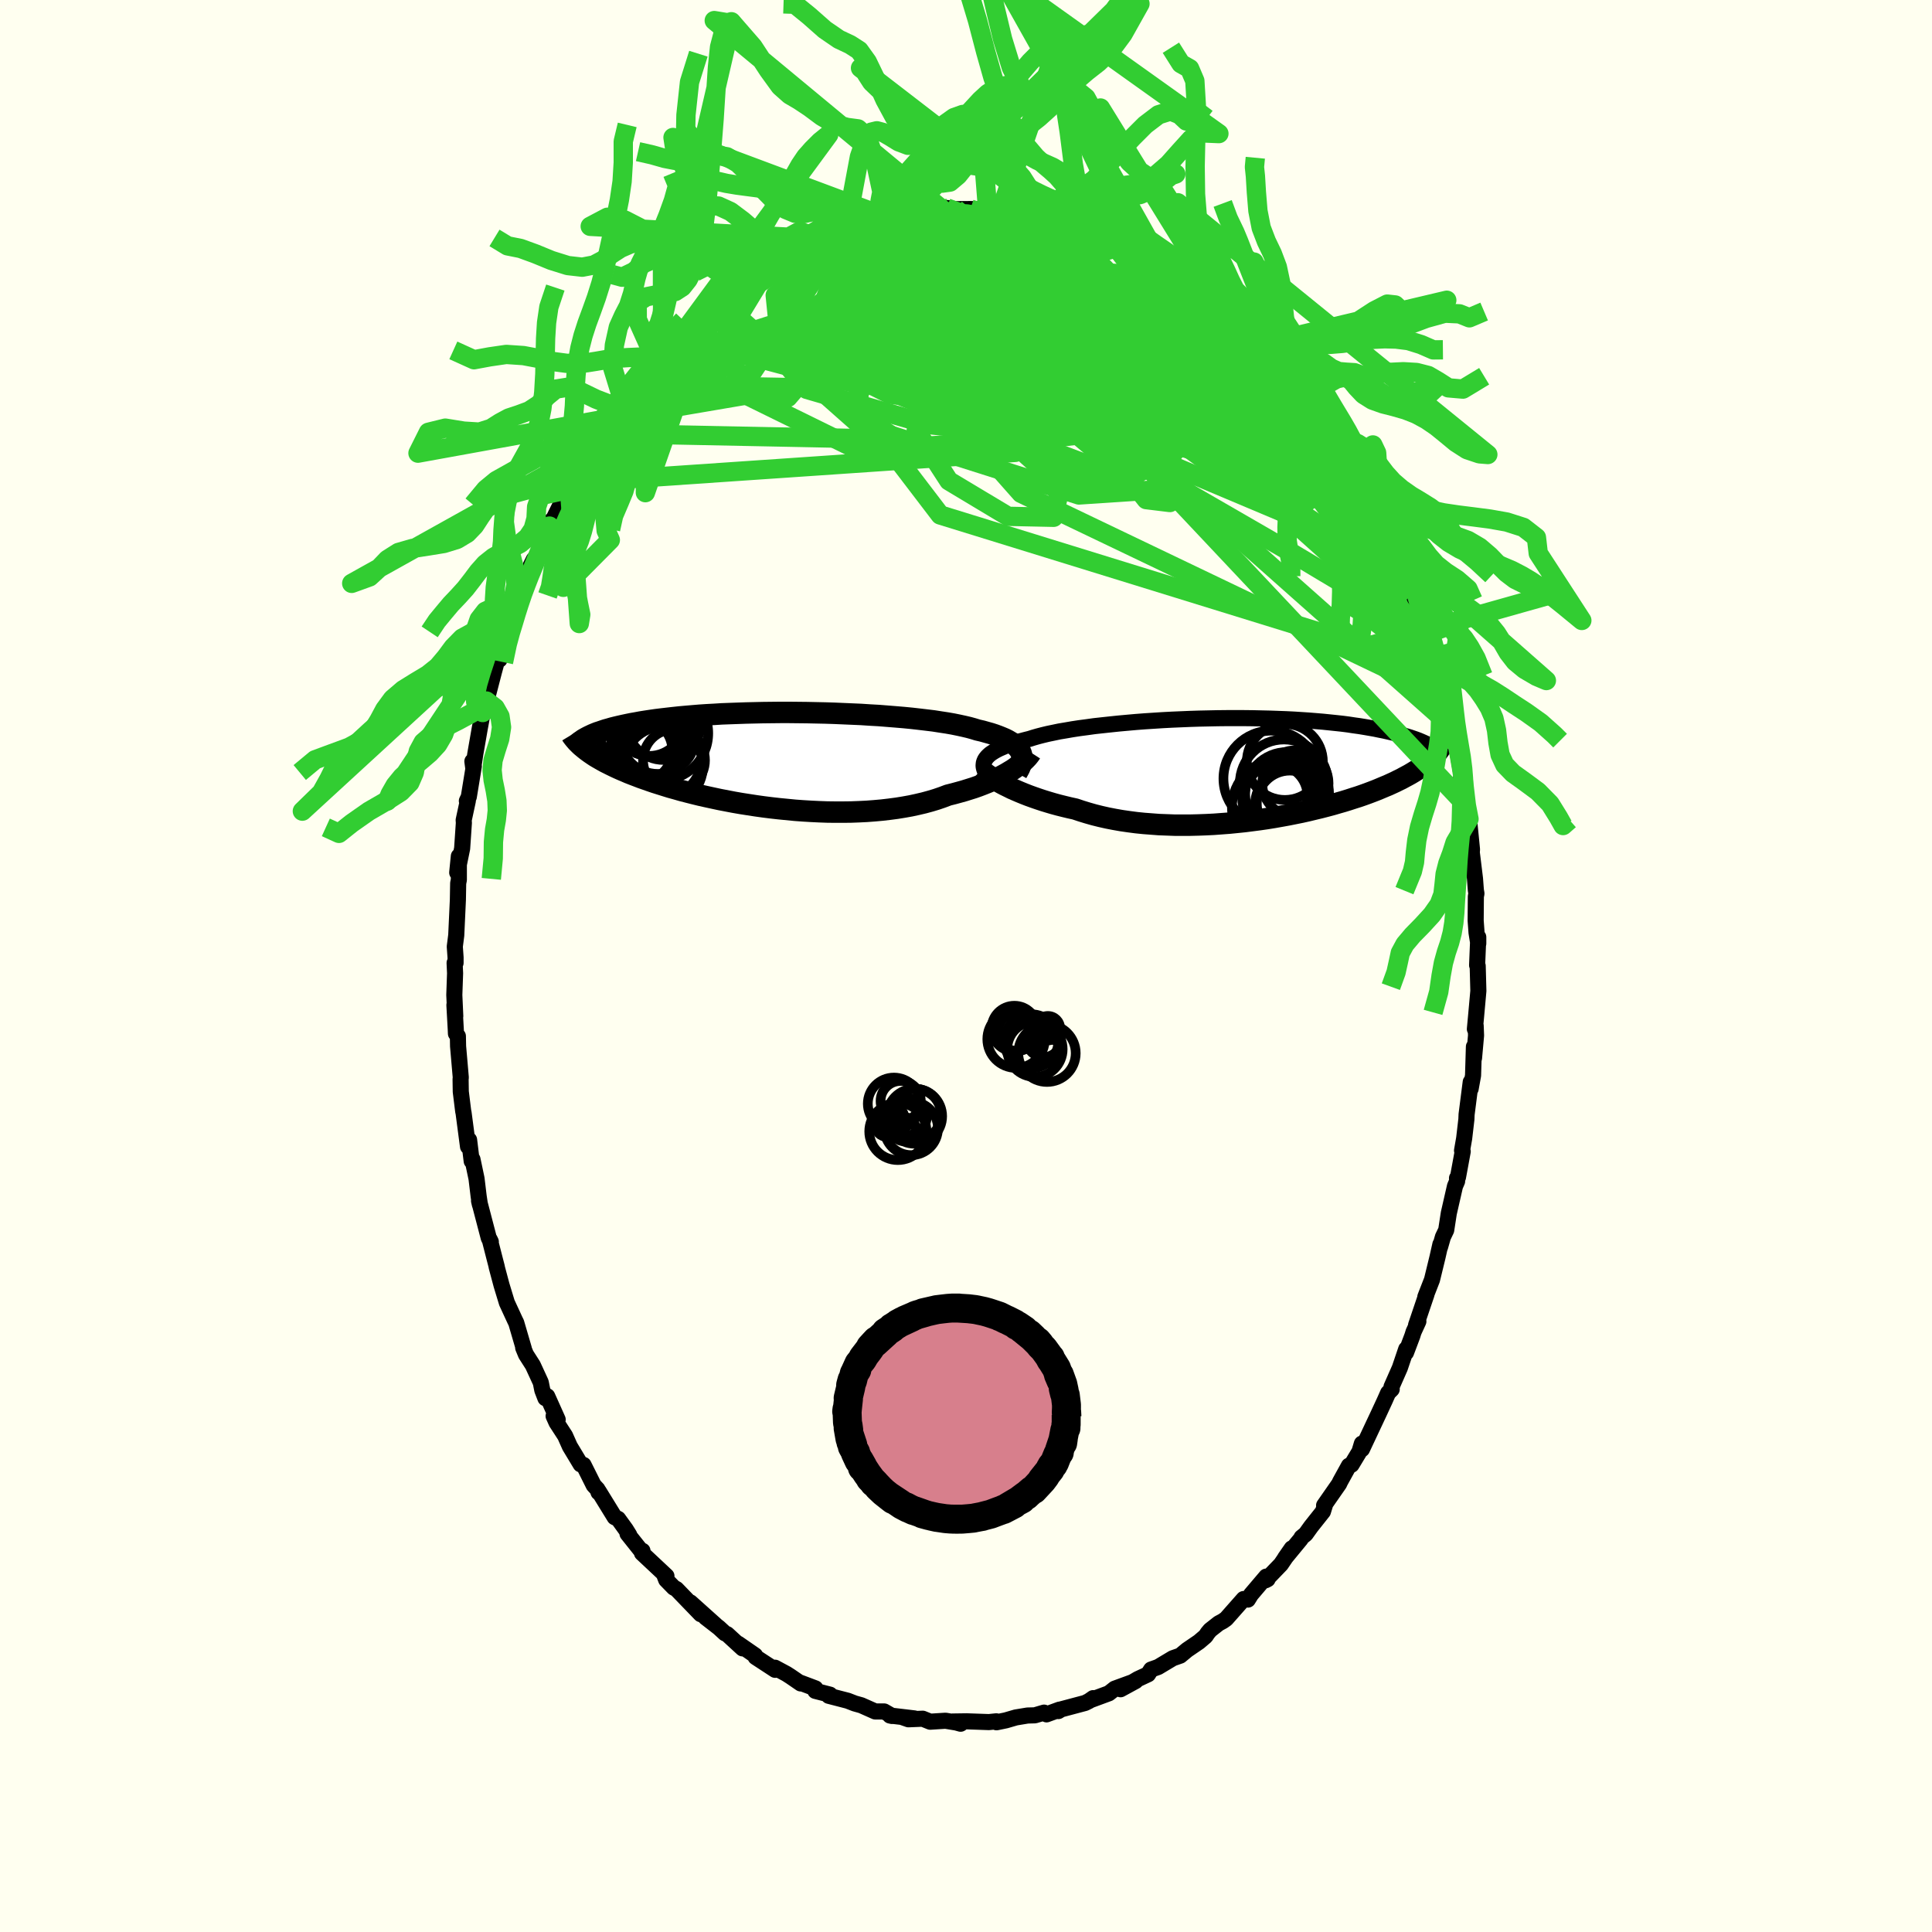 <svg viewBox="-100 -100 200 200" xmlns="http://www.w3.org/2000/svg" width="500" height="500" id="face-svg">
    <defs>
      <clipPath id="leftEyeClipPath">
        <polyline points="25.26,-0.82 25.15,-1.01 25.02,-1.19 24.86,-1.36 24.67,-1.53 24.46,-1.7 24.21,-1.85 23.94,-2.01 23.64,-2.16 23.31,-2.3 22.96,-2.44 22.58,-2.58 22.18,-2.71 21.75,-2.83 21.29,-2.96 20.81,-3.07 20.39,-3.2 19.92,-3.33 19.41,-3.45 18.86,-3.57 18.27,-3.69 17.64,-3.8 16.98,-3.9 16.28,-4.01 15.54,-4.1 14.78,-4.19 13.99,-4.28 13.17,-4.36 12.33,-4.43 11.46,-4.5 10.58,-4.57 9.68,-4.62 8.77,-4.68 7.85,-4.72 6.92,-4.76 5.99,-4.8 5.05,-4.83 4.11,-4.85 3.17,-4.87 2.24,-4.88 1.31,-4.89 0.4,-4.89 -0.51,-4.88 -1.41,-4.87 -2.29,-4.85 -3.16,-4.83 -4.01,-4.8 -4.84,-4.77 -5.65,-4.74 -6.44,-4.69 -7.2,-4.65 -7.95,-4.6 -8.67,-4.54 -9.37,-4.48 -10.04,-4.42 -10.69,-4.35 -11.31,-4.28 -11.91,-4.21 -12.48,-4.14 -13.03,-4.06 -13.56,-3.98 -14.06,-3.9 -14.54,-3.81 -15,-3.73 -15.44,-3.64 -15.86,-3.55 -16.26,-3.46 -16.64,-3.37 -17,-3.28 -17.34,-3.18 -17.67,-3.09 -17.97,-2.99 -18.26,-2.89 -18.54,-2.8 -18.79,-2.7 -19.03,-2.6 -19.26,-2.49 -19.47,-2.39 -19.66,-2.29 -19.84,-2.19 -19.86,-1.12 -19.67,-0.97 -19.47,-0.82 -19.26,-0.67 -19.04,-0.52 -18.8,-0.36 -18.55,-0.21 -18.29,-0.06 -18.01,0.1 -17.72,0.26 -17.42,0.41 -17.1,0.57 -16.77,0.73 -16.43,0.89 -16.07,1.05 -15.69,1.21 -15.3,1.38 -14.89,1.54 -14.47,1.7 -14.03,1.87 -13.57,2.03 -13.09,2.2 -12.59,2.37 -12.08,2.53 -11.54,2.7 -10.99,2.87 -10.41,3.03 -9.82,3.2 -9.2,3.36 -8.57,3.52 -7.92,3.68 -7.25,3.83 -6.56,3.98 -5.86,4.13 -5.13,4.27 -4.4,4.41 -3.65,4.54 -2.88,4.66 -2.1,4.78 -1.31,4.89 -0.51,4.99 0.29,5.08 1.11,5.16 1.93,5.24 2.76,5.3 3.59,5.35 4.42,5.39 5.25,5.42 6.08,5.43 6.91,5.43 7.73,5.42 8.54,5.39 9.35,5.35 10.14,5.29 10.92,5.22 11.69,5.13 12.45,5.03 13.19,4.91 13.91,4.78 14.6,4.63 15.28,4.47 15.94,4.29 16.57,4.1 17.18,3.89 17.76,3.67 18.32,3.53 18.87,3.38 19.41,3.23 19.92,3.07 20.43,2.91 20.91,2.74 21.38,2.56 21.83,2.38 22.26,2.2 22.67,2.01 23.07,1.82 23.44,1.62 23.79,1.43 24.12,1.23 24.44,1.04" />
      </clipPath>
      <clipPath id="rightEyeClipPath">
        <polyline points="-26.14,-1.1 -26.02,-1.25 -25.88,-1.39 -25.71,-1.54 -25.51,-1.68 -25.29,-1.82 -25.04,-1.96 -24.76,-2.1 -24.46,-2.23 -24.13,-2.37 -23.78,-2.5 -23.4,-2.62 -23,-2.75 -22.57,-2.87 -22.12,-2.99 -21.64,-3.11 -21.23,-3.24 -20.78,-3.37 -20.28,-3.5 -19.74,-3.63 -19.16,-3.75 -18.54,-3.88 -17.88,-3.99 -17.19,-4.11 -16.47,-4.22 -15.71,-4.32 -14.92,-4.43 -14.1,-4.52 -13.26,-4.61 -12.4,-4.7 -11.52,-4.78 -10.62,-4.86 -9.71,-4.93 -8.78,-4.99 -7.85,-5.05 -6.9,-5.1 -5.96,-5.14 -5.01,-5.18 -4.06,-5.21 -3.12,-5.23 -2.18,-5.25 -1.25,-5.26 -0.33,-5.26 0.58,-5.26 1.48,-5.25 2.36,-5.23 3.23,-5.21 4.08,-5.18 4.91,-5.15 5.72,-5.11 6.5,-5.06 7.27,-5.01 8.01,-4.95 8.73,-4.89 9.42,-4.82 10.09,-4.75 10.74,-4.68 11.36,-4.6 11.95,-4.51 12.53,-4.43 13.08,-4.34 13.6,-4.25 14.11,-4.16 14.59,-4.06 15.05,-3.97 15.49,-3.87 15.92,-3.77 16.32,-3.67 16.71,-3.57 17.08,-3.47 17.43,-3.36 17.76,-3.26 18.08,-3.15 18.37,-3.05 18.66,-2.94 18.92,-2.83 19.17,-2.72 19.41,-2.61 19.63,-2.5 19.84,-2.4 19.79,-0.9 19.61,-0.74 19.42,-0.58 19.21,-0.42 19,-0.26 18.78,-0.1 18.54,0.06 18.29,0.22 18.03,0.38 17.76,0.54 17.47,0.7 17.17,0.86 16.86,1.03 16.53,1.19 16.19,1.36 15.84,1.52 15.47,1.69 15.08,1.85 14.68,2.02 14.27,2.19 13.83,2.36 13.38,2.53 12.91,2.7 12.42,2.87 11.91,3.03 11.39,3.2 10.84,3.37 10.28,3.53 9.7,3.7 9.1,3.86 8.48,4.02 7.85,4.17 7.19,4.33 6.52,4.48 5.83,4.62 5.13,4.76 4.41,4.89 3.68,5.02 2.94,5.14 2.18,5.25 1.41,5.35 0.63,5.45 -0.15,5.53 -0.95,5.61 -1.75,5.67 -2.56,5.73 -3.37,5.77 -4.18,5.8 -4.99,5.82 -5.81,5.82 -6.62,5.82 -7.43,5.79 -8.23,5.76 -9.02,5.7 -9.81,5.64 -10.59,5.56 -11.35,5.46 -12.11,5.35 -12.85,5.22 -13.57,5.08 -14.28,4.92 -14.96,4.75 -15.63,4.56 -16.28,4.36 -16.91,4.15 -17.5,4.02 -18.08,3.88 -18.64,3.74 -19.19,3.59 -19.73,3.43 -20.25,3.27 -20.76,3.1 -21.25,2.93 -21.72,2.76 -22.18,2.58 -22.62,2.4 -23.04,2.22 -23.45,2.04 -23.83,1.85 -24.2,1.67" />
      </clipPath>
      <filter id="fuzzy">
        <feTurbulence id="turbulence" baseFrequency="0.05" numOctaves="3" type="noise" result="noise" />
        <feDisplacementMap in="SourceGraphic" in2="noise" scale="2" />
      </filter>
      <linearGradient id="rainbowGradient" x1="0%" y1="0%" x2="100%" y2="0%">
        <stop offset="0%" style="stop-color: [object Object]; stop-opacity: 1" />
        <stop offset="50%" style="stop-color: [object Object]; stop-opacity: 1" />
        <stop offset="100%" style="stop-color: [object Object]; stop-opacity: 1" />
      </linearGradient>
    </defs>
    <rect x="-100" y="-100" width="100%" height="100%" fill="rgb(255, 255, 240)" />
    <polyline id="faceContour" points="52.91,-0.08 52.97,-0.01 53.04,2.58 52.8,5.24 52.68,6.53 52.76,6.18 52.8,7.19 52.59,9.54 52.58,8.35 52.49,11.33 52.24,12.71 52.25,12.01 51.82,15.37 51.8,15.87 51.57,17.84 51.35,19.1 51.42,19.2 50.93,21.86 50.83,21.96 50.84,22.28 50.62,22.79 49.98,25.59 49.71,27.34 49.37,28.05 49.07,29.1 49.11,28.81 48.81,30.14 48.24,32.48 47.55,34.25 47.67,33.99 46.59,37.18 46.83,36.79 46.33,37.88 46.21,38.27 45.55,40.02 45.57,39.66 44.91,41.61 44.05,43.56 44.07,43.82 43.7,44.19 43.35,44.98 42.72,46.34 40.99,50.02 40.98,49.44 40.73,50.27 39.91,51.63 39.64,51.73 38.73,53.38 38.63,53.6 37.07,55.84 37.19,55.7 36.95,56.48 35.72,58.03 35.16,58.81 34.74,59.15 34.65,59.32 33.02,61.3 33.72,60.29 32.6,61.94 31.01,63.59 31.22,63.48 31.08,63.21 29.5,65.07 29.18,65.59 28.74,65.53 26.93,67.58 26.59,67.82 26.16,68.05 25.27,68.75 25.02,69.05 24.8,69.38 24.12,69.96 22.89,70.8 22.18,71.39 21.41,71.66 19.89,72.57 19.16,72.83 18.85,73.32 17.78,73.82 16,74.87 17.56,74.02 15.4,74.81 14.79,75.29 12.87,76 13.16,75.79 12.73,76.09 12.33,76.29 9.85,76.95 9.56,77.13 9.68,76.98 8.34,77.47 8.08,77.29 7.13,77.57 6.37,77.59 5.16,77.79 4.13,78.09 3.16,78.29 3.14,78.19 2.37,78.27 0.07,78.19 -1.38,78.21 -0.56,78.44 -0.5,78.4 -2.12,78.13 -3.71,78.23 -4.48,77.92 -5.96,77.98 -6.5,77.79 -5.34,77.89 -7.87,77.59 -7.65,77.64 -8.47,77.17 -9.4,77.17 -10.84,76.53 -11.52,76.34 -12.24,76.06 -14.21,75.55 -14.08,75.43 -15.6,75.04 -15.59,74.78 -17.24,74.16 -17.11,74.27 -18.16,73.55 -18.58,73.28 -19.77,72.64 -19.76,72.86 -21.78,71.54 -21.84,71.36 -23.59,70.15 -23.13,70.64 -24.73,69.17 -24.95,69.08 -25.58,68.5 -26.96,67.43 -25.91,68.23 -28.53,65.88 -27.46,67.1 -29.97,64.5 -30.25,64.35 -31.04,63.54 -31.21,63.1 -31.01,63.15 -33.54,60.78 -33.49,60.54 -33.64,60.53 -35.04,58.77 -34.86,58.9 -35.22,58.32 -36.01,57.23 -36.37,57.06 -38.02,54.38 -38.04,54.49 -38.15,54.17 -38.54,53.75 -39.59,51.65 -39.89,51.59 -41.01,49.73 -41.5,48.63 -42.39,47.26 -42.69,46.59 -42.27,46.95 -43.35,44.54 -43.54,44.74 -43.86,43.91 -44.02,43.11 -44.84,41.33 -45.55,40.22 -45.84,39.52 -45.77,39.63 -46.56,36.93 -46.68,36.69 -47.53,34.85 -48.08,33.04 -48.59,31.13 -48.57,31.16 -48.77,30.39 -49.3,28.32 -49.19,28.55 -49.4,28.17 -50.41,24.31 -50.32,24.7 -50.45,23.84 -50.67,22.01 -51.09,20.01 -51.17,20.2 -51.44,18 -51.55,18.7 -52.01,15.21 -52.05,15.03 -52.3,13.01 -52.32,11.73 -52.3,11.54 -52.58,8.31 -52.6,7.26 -52.8,7 -52.82,6.54 -52.96,4.04 -52.87,5.19 -52.97,3 -52.89,0.75 -52.94,-0.32 -52.84,-0.32 -52.84,-0.88 -52.92,-2.01 -52.77,-3.18 -52.6,-6.85 -52.57,-8.57 -52.5,-8.92 -52.5,-11.37 -52.67,-9.67 -52.16,-12.17 -51.98,-14.81 -52,-15.1 -51.57,-17.1 -51.67,-17.09 -51.47,-17.51 -50.95,-20.69 -51.1,-21.19 -51.01,-20.52 -50.8,-21.93 -50.34,-24.57 -50.03,-26.24 -49.78,-26.96 -49.62,-27.43 -49.65,-27.43 -48.87,-30.44 -48.36,-32.31 -48.29,-31.72 -47.68,-34.49 -47.49,-34.72 -46.84,-36.11 -46.98,-36.57 -46.39,-37.76 -45.78,-39.48 -45.29,-40.11 -45.07,-41.43 -44.74,-42.09 -44.67,-41.8 -43.87,-44.01 -42.96,-46.07 -43.08,-45.9 -43.17,-45.33 -41.2,-49.32 -41.03,-49.14 -40.99,-49.22 -40.72,-50.04 -40.31,-50.62 -38.63,-53.68 -38.6,-53.54 -37.71,-55.13 -37.5,-55.36 -36.54,-56.43 -36.67,-56.73 -35.35,-58.4 -35.49,-58.39 -35.15,-58.7 -34.01,-60.17 -32.6,-61.83 -32,-62.39 -31.92,-62.43 -31.81,-62.61 -30.49,-63.91 -28.76,-65.67 -28.96,-65.76 -28.3,-66.08 -27.84,-66.49 -27.13,-67.35 -26.56,-68.02 -24.55,-69.43 -25.5,-68.85 -24.83,-69.27 -23.12,-70.66 -22.56,-70.72 -21.12,-72.01 -20.52,-72.25 -20.43,-72.36 -19.15,-72.8 -19.4,-72.87 -18.23,-73.39 -15.73,-75 -16.97,-74.35 -14.94,-75.26 -15.7,-74.95 -14.35,-75.64 -13.46,-75.89 -12.54,-75.93 -11.9,-76.23 -9.05,-77.01 -8.65,-77.34 -9.21,-77.34 -7.96,-77.42 -8.24,-77.25 -6.98,-77.78 -5.72,-77.88 -6.34,-77.7 -4.47,-78.21 -1.84,-78.42 -2.36,-78.37 -1.98,-78.47 -1.06,-78.35 0.45,-78.36 1.82,-78.32 2.23,-78.43 1.97,-78.4 2.66,-78.42 4.66,-78.07 5.38,-77.8 6.27,-77.84 7.94,-77.52 8.19,-77.36 9.19,-77.1 8.45,-77.38 9.6,-77.15 11.84,-76.59 11.99,-76.49 12.5,-75.96 13.66,-75.59 14.22,-75.37 13.52,-75.93 15.09,-75.32 16.62,-74.47 18.02,-73.71 18.22,-73.61 19.52,-72.97 19.36,-73.05 20.12,-72.51 21.71,-71.44 20.9,-72.04 22.05,-71.17 23.6,-70.1 24.84,-69.37 25.1,-69.1 24.61,-69.3 26.05,-68.15 26.12,-68.07 27.32,-67.19 27.4,-66.96 29.05,-65.52 29.7,-64.7 30.34,-64.33 30.66,-63.95 32.13,-62.61 31.97,-62.47 32.27,-62.14 33.84,-60.55 34.2,-59.78 35.08,-58.66 36.3,-57.28 36.35,-57.23 36.51,-56.94 36.45,-56.78 37.96,-54.77 37.86,-54.83 38.6,-53.45 39.81,-51.51 39.94,-51.61 40.32,-50.92 41.16,-49.38 41.75,-47.97 41.95,-47.75 42.9,-45.59 43.23,-45.07 44.21,-43.4 44.13,-43.25 44.63,-41.98 45.44,-40.05 45.43,-39.65 46.07,-38.35 46.56,-37.5 47.31,-35.15 47.63,-34.35 47.76,-33.28 47.95,-33.43 48.27,-32.47 48.84,-30.78 48.87,-30.4 49.41,-27.73 49.54,-27.94 49.75,-27.19 50.19,-24.87 50.25,-24.72 50.43,-23.48 50.74,-23.01 51.45,-18.85 51.25,-19.44 51.58,-18.54 51.44,-18.46 51.66,-16.76 52.07,-15.22 52.38,-12.07 52.34,-11.49 52.25,-12.64 52.69,-9.05 52.78,-7.85 52.84,-7.5 52.78,-7.2 52.76,-4.7 52.85,-3.46 53.03,-2.32 53.03,-2.99 52.91,-0.08 52.97,-0.01" fill="rgb(255, 255, 240)" stroke="black" stroke-width="1.667" stroke-linejoin="round" filter="url(#fuzzy)" />
    <g transform="translate(28.21 -20.4)">
      <polyline id="rightCountour" points="-26.14,-1.1 -26.02,-1.25 -25.88,-1.39 -25.71,-1.54 -25.51,-1.68 -25.29,-1.82 -25.04,-1.96 -24.76,-2.1 -24.46,-2.23 -24.13,-2.37 -23.78,-2.5 -23.4,-2.62 -23,-2.75 -22.57,-2.87 -22.12,-2.99 -21.64,-3.11 -21.23,-3.24 -20.78,-3.37 -20.28,-3.5 -19.74,-3.63 -19.16,-3.75 -18.54,-3.88 -17.88,-3.99 -17.19,-4.11 -16.47,-4.22 -15.71,-4.32 -14.92,-4.43 -14.1,-4.52 -13.26,-4.61 -12.4,-4.7 -11.52,-4.78 -10.62,-4.86 -9.71,-4.93 -8.78,-4.99 -7.85,-5.05 -6.9,-5.1 -5.96,-5.14 -5.01,-5.18 -4.06,-5.21 -3.12,-5.23 -2.18,-5.25 -1.25,-5.26 -0.33,-5.26 0.58,-5.26 1.48,-5.25 2.36,-5.23 3.23,-5.21 4.08,-5.18 4.91,-5.15 5.72,-5.11 6.5,-5.06 7.27,-5.01 8.01,-4.95 8.73,-4.89 9.42,-4.82 10.09,-4.75 10.74,-4.68 11.36,-4.6 11.95,-4.51 12.53,-4.43 13.08,-4.34 13.6,-4.25 14.11,-4.16 14.59,-4.06 15.05,-3.97 15.49,-3.87 15.92,-3.77 16.32,-3.67 16.71,-3.57 17.08,-3.47 17.43,-3.36 17.76,-3.26 18.08,-3.15 18.37,-3.05 18.66,-2.94 18.92,-2.83 19.17,-2.72 19.41,-2.61 19.63,-2.5 19.84,-2.4 19.79,-0.9 19.61,-0.74 19.42,-0.58 19.21,-0.42 19,-0.26 18.78,-0.1 18.54,0.06 18.29,0.22 18.03,0.38 17.76,0.54 17.47,0.7 17.17,0.86 16.86,1.03 16.53,1.19 16.19,1.36 15.84,1.52 15.47,1.69 15.08,1.85 14.68,2.02 14.27,2.19 13.83,2.36 13.38,2.53 12.91,2.7 12.42,2.87 11.91,3.03 11.39,3.2 10.84,3.37 10.28,3.53 9.7,3.7 9.1,3.86 8.48,4.02 7.85,4.17 7.19,4.33 6.52,4.48 5.83,4.62 5.13,4.76 4.41,4.89 3.68,5.02 2.94,5.14 2.18,5.25 1.41,5.35 0.63,5.45 -0.15,5.53 -0.95,5.61 -1.75,5.67 -2.56,5.73 -3.37,5.77 -4.18,5.8 -4.99,5.82 -5.81,5.82 -6.62,5.82 -7.43,5.79 -8.23,5.76 -9.02,5.7 -9.81,5.64 -10.59,5.56 -11.35,5.46 -12.11,5.35 -12.85,5.22 -13.57,5.08 -14.28,4.92 -14.96,4.75 -15.63,4.56 -16.28,4.36 -16.91,4.15 -17.5,4.02 -18.08,3.88 -18.64,3.74 -19.19,3.59 -19.73,3.43 -20.25,3.27 -20.76,3.1 -21.25,2.93 -21.72,2.76 -22.18,2.58 -22.62,2.4 -23.04,2.22 -23.45,2.04 -23.83,1.85 -24.2,1.67" fill="white" stroke="white" stroke-width="0" stroke-linejoin="round" filter="url(#fuzzy)" />
    </g>
    <g transform="translate(-19.62 -21.36)">
      <polyline id="leftCountour" points="25.26,-0.82 25.15,-1.01 25.02,-1.19 24.86,-1.36 24.67,-1.53 24.46,-1.7 24.21,-1.85 23.94,-2.01 23.64,-2.16 23.31,-2.3 22.96,-2.44 22.58,-2.58 22.18,-2.71 21.75,-2.83 21.29,-2.96 20.81,-3.07 20.39,-3.2 19.92,-3.33 19.41,-3.45 18.86,-3.57 18.27,-3.69 17.64,-3.8 16.98,-3.9 16.28,-4.01 15.54,-4.1 14.78,-4.19 13.99,-4.28 13.17,-4.36 12.33,-4.43 11.46,-4.5 10.58,-4.57 9.68,-4.62 8.77,-4.68 7.85,-4.72 6.92,-4.76 5.99,-4.8 5.05,-4.83 4.11,-4.85 3.17,-4.87 2.24,-4.88 1.31,-4.89 0.4,-4.89 -0.51,-4.88 -1.41,-4.87 -2.29,-4.85 -3.16,-4.83 -4.01,-4.8 -4.84,-4.77 -5.65,-4.74 -6.44,-4.69 -7.2,-4.65 -7.95,-4.6 -8.67,-4.54 -9.37,-4.48 -10.04,-4.42 -10.69,-4.35 -11.31,-4.28 -11.91,-4.21 -12.48,-4.14 -13.03,-4.06 -13.56,-3.98 -14.06,-3.9 -14.54,-3.81 -15,-3.73 -15.44,-3.64 -15.86,-3.55 -16.26,-3.46 -16.64,-3.37 -17,-3.28 -17.34,-3.18 -17.67,-3.09 -17.97,-2.99 -18.26,-2.89 -18.54,-2.8 -18.79,-2.7 -19.03,-2.6 -19.26,-2.49 -19.47,-2.39 -19.66,-2.29 -19.84,-2.19 -19.86,-1.12 -19.67,-0.97 -19.47,-0.82 -19.26,-0.67 -19.04,-0.52 -18.8,-0.36 -18.55,-0.21 -18.29,-0.06 -18.01,0.1 -17.72,0.26 -17.42,0.41 -17.1,0.57 -16.77,0.73 -16.43,0.89 -16.07,1.05 -15.69,1.21 -15.3,1.38 -14.89,1.54 -14.47,1.7 -14.03,1.87 -13.57,2.03 -13.09,2.2 -12.59,2.37 -12.08,2.53 -11.54,2.7 -10.99,2.87 -10.41,3.03 -9.82,3.2 -9.2,3.36 -8.57,3.52 -7.92,3.68 -7.25,3.83 -6.56,3.98 -5.86,4.13 -5.13,4.27 -4.4,4.41 -3.65,4.54 -2.88,4.66 -2.1,4.78 -1.31,4.89 -0.51,4.99 0.29,5.08 1.11,5.16 1.93,5.24 2.76,5.3 3.59,5.35 4.42,5.39 5.25,5.42 6.08,5.43 6.91,5.43 7.73,5.42 8.54,5.39 9.35,5.35 10.14,5.29 10.92,5.22 11.69,5.13 12.45,5.03 13.19,4.91 13.91,4.78 14.6,4.63 15.28,4.47 15.94,4.29 16.57,4.1 17.18,3.89 17.76,3.67 18.32,3.53 18.87,3.38 19.41,3.23 19.92,3.07 20.43,2.91 20.91,2.74 21.38,2.56 21.83,2.38 22.26,2.2 22.67,2.01 23.07,1.82 23.44,1.62 23.79,1.43 24.12,1.23 24.44,1.04" fill="white" stroke="white" stroke-width="0" stroke-linejoin="round" filter="url(#fuzzy)" />
    </g>
    <g transform="translate(28.21 -20.4)">
      <polyline id="rightUpper" points="-26.1,0.5 -26.2,0.34 -26.27,0.17 -26.33,0 -26.37,-0.16 -26.39,-0.32 -26.38,-0.48 -26.36,-0.64 -26.31,-0.79 -26.24,-0.95 -26.14,-1.1 -26.02,-1.25 -25.88,-1.39 -25.71,-1.54 -25.51,-1.68 -25.29,-1.82 -25.04,-1.96 -24.76,-2.1 -24.46,-2.23 -24.13,-2.37 -23.78,-2.5 -23.4,-2.62 -23,-2.75 -22.57,-2.87 -22.12,-2.99 -21.64,-3.11 -21.23,-3.24 -20.78,-3.37 -20.28,-3.5 -19.74,-3.63 -19.16,-3.75 -18.54,-3.88 -17.88,-3.99 -17.19,-4.11 -16.47,-4.22 -15.71,-4.32 -14.92,-4.43 -14.1,-4.52 -13.26,-4.61 -12.4,-4.7 -11.52,-4.78 -10.62,-4.86 -9.71,-4.93 -8.78,-4.99 -7.85,-5.05 -6.9,-5.1 -5.96,-5.14 -5.01,-5.18 -4.06,-5.21 -3.12,-5.23 -2.18,-5.25 -1.25,-5.26 -0.33,-5.26 0.58,-5.26 1.48,-5.25 2.36,-5.23 3.23,-5.21 4.08,-5.18 4.91,-5.15 5.72,-5.11 6.5,-5.06 7.27,-5.01 8.01,-4.95 8.73,-4.89 9.42,-4.82 10.09,-4.75 10.74,-4.68 11.36,-4.6 11.95,-4.51 12.53,-4.43 13.08,-4.34 13.6,-4.25 14.11,-4.16 14.59,-4.06 15.05,-3.97 15.49,-3.87 15.92,-3.77 16.32,-3.67 16.71,-3.57 17.08,-3.47 17.43,-3.36 17.76,-3.26 18.08,-3.15 18.37,-3.05 18.66,-2.94 18.92,-2.83 19.17,-2.72 19.41,-2.61 19.63,-2.5 19.84,-2.4 20.04,-2.29 20.22,-2.18 20.39,-2.07 20.55,-1.96 20.7,-1.86 20.83,-1.75 20.96,-1.65 21.07,-1.54 21.18,-1.44 21.28,-1.33" fill="none" stroke="black" stroke-width="1.667" stroke-linejoin="round" filter="url(#fuzzy)" />
      <polyline id="rightLower" points="-26.66,0.08 -26.52,0.2 -26.35,0.34 -26.16,0.48 -25.94,0.63 -25.71,0.79 -25.45,0.96 -25.17,1.13 -24.86,1.31 -24.54,1.49 -24.2,1.67 -23.83,1.85 -23.45,2.04 -23.04,2.22 -22.62,2.4 -22.18,2.58 -21.72,2.76 -21.25,2.93 -20.76,3.1 -20.25,3.27 -19.73,3.43 -19.19,3.59 -18.64,3.74 -18.08,3.88 -17.5,4.02 -16.91,4.15 -16.28,4.36 -15.63,4.56 -14.96,4.75 -14.28,4.92 -13.57,5.08 -12.85,5.22 -12.11,5.35 -11.35,5.46 -10.59,5.56 -9.81,5.64 -9.02,5.7 -8.23,5.76 -7.43,5.79 -6.62,5.82 -5.81,5.82 -4.99,5.82 -4.18,5.8 -3.37,5.77 -2.56,5.73 -1.75,5.67 -0.95,5.61 -0.15,5.53 0.63,5.45 1.41,5.35 2.18,5.25 2.94,5.14 3.68,5.02 4.41,4.89 5.13,4.76 5.83,4.62 6.52,4.48 7.19,4.33 7.85,4.17 8.48,4.02 9.1,3.86 9.7,3.7 10.28,3.53 10.84,3.37 11.39,3.2 11.91,3.03 12.42,2.87 12.91,2.7 13.38,2.53 13.83,2.36 14.27,2.19 14.68,2.02 15.08,1.85 15.47,1.69 15.84,1.52 16.19,1.36 16.53,1.19 16.86,1.03 17.17,0.86 17.47,0.7 17.76,0.54 18.03,0.38 18.29,0.22 18.54,0.06 18.78,-0.1 19,-0.26 19.21,-0.42 19.42,-0.58 19.61,-0.74 19.79,-0.9 19.96,-1.05 20.12,-1.21 20.27,-1.36 20.41,-1.52 20.54,-1.67 20.67,-1.83 20.78,-1.98 20.89,-2.14 20.99,-2.29 21.08,-2.44" fill="none" stroke="black" stroke-width="2.222" stroke-linejoin="round" filter="url(#fuzzy)" />
      <circle r="4.944" cx="4.263" cy="3.97" stroke="black" fill="none" stroke-width="1.0" filter="url(#fuzzy)" clip-path="url(#rightEyeClipPath)" /><circle r="3.424" cx="5.318" cy="3.595" stroke="black" fill="none" stroke-width="1.0" filter="url(#fuzzy)" clip-path="url(#rightEyeClipPath)" /><circle r="4.962" cx="3.403" cy="1" stroke="black" fill="none" stroke-width="1.0" filter="url(#fuzzy)" clip-path="url(#rightEyeClipPath)" /><circle r="3.88" cx="5.583" cy="3.745" stroke="black" fill="none" stroke-width="1.0" filter="url(#fuzzy)" clip-path="url(#rightEyeClipPath)" /><circle r="3.26" cx="3.883" cy="2.81" stroke="black" fill="none" stroke-width="1.0" filter="url(#fuzzy)" clip-path="url(#rightEyeClipPath)" /><circle r="4.344" cx="5.033" cy="2.595" stroke="black" fill="none" stroke-width="1.0" filter="url(#fuzzy)" clip-path="url(#rightEyeClipPath)" /><circle r="4.568" cx="4.703" cy="1.52" stroke="black" fill="none" stroke-width="1.0" filter="url(#fuzzy)" clip-path="url(#rightEyeClipPath)" /><circle r="3.936" cx="4.798" cy="-0.725" stroke="black" fill="none" stroke-width="1.0" filter="url(#fuzzy)" clip-path="url(#rightEyeClipPath)" /><circle r="4.274" cx="4.653" cy="2.985" stroke="black" fill="none" stroke-width="1.0" filter="url(#fuzzy)" clip-path="url(#rightEyeClipPath)" /><circle r="3.432" cx="5.888" cy="1.505" stroke="black" fill="none" stroke-width="1.0" filter="url(#fuzzy)" clip-path="url(#rightEyeClipPath)" />
      </g>
    <g transform="translate(-19.62 -21.36)">
      <polyline id="leftUpper" points="24.89,1.37 25.03,1.12 25.16,0.88 25.26,0.64 25.33,0.42 25.38,0.19 25.41,-0.02 25.41,-0.23 25.39,-0.43 25.34,-0.63 25.26,-0.82 25.15,-1.01 25.02,-1.19 24.86,-1.36 24.67,-1.53 24.46,-1.7 24.21,-1.85 23.94,-2.01 23.64,-2.16 23.31,-2.3 22.96,-2.44 22.58,-2.58 22.18,-2.71 21.75,-2.83 21.29,-2.96 20.81,-3.07 20.39,-3.2 19.92,-3.33 19.41,-3.45 18.86,-3.57 18.27,-3.69 17.64,-3.8 16.98,-3.9 16.28,-4.01 15.54,-4.1 14.78,-4.19 13.99,-4.28 13.17,-4.36 12.33,-4.43 11.46,-4.5 10.58,-4.57 9.68,-4.62 8.77,-4.68 7.85,-4.72 6.92,-4.76 5.99,-4.8 5.05,-4.83 4.11,-4.85 3.17,-4.87 2.24,-4.88 1.31,-4.89 0.4,-4.89 -0.51,-4.88 -1.41,-4.87 -2.29,-4.85 -3.16,-4.83 -4.01,-4.8 -4.84,-4.77 -5.65,-4.74 -6.44,-4.69 -7.2,-4.65 -7.95,-4.6 -8.67,-4.54 -9.37,-4.48 -10.04,-4.42 -10.69,-4.35 -11.31,-4.28 -11.91,-4.21 -12.48,-4.14 -13.03,-4.06 -13.56,-3.98 -14.06,-3.9 -14.54,-3.81 -15,-3.73 -15.44,-3.64 -15.86,-3.55 -16.26,-3.46 -16.64,-3.37 -17,-3.28 -17.34,-3.18 -17.67,-3.09 -17.97,-2.99 -18.26,-2.89 -18.54,-2.8 -18.79,-2.7 -19.03,-2.6 -19.26,-2.49 -19.47,-2.39 -19.66,-2.29 -19.84,-2.19 -20.01,-2.09 -20.16,-1.98 -20.31,-1.88 -20.44,-1.78 -20.56,-1.67 -20.66,-1.57 -20.76,-1.47 -20.85,-1.37 -20.92,-1.26 -20.99,-1.16" fill="none" stroke="black" stroke-width="2.222" stroke-linejoin="round" filter="url(#fuzzy)" />
      <polyline id="leftLower" points="26.35,-0.73 26.26,-0.59 26.14,-0.43 26.01,-0.27 25.85,-0.1 25.67,0.08 25.47,0.26 25.24,0.45 24.99,0.64 24.73,0.84 24.44,1.04 24.12,1.23 23.79,1.43 23.44,1.62 23.07,1.82 22.67,2.01 22.26,2.2 21.83,2.38 21.38,2.56 20.91,2.74 20.43,2.91 19.92,3.07 19.41,3.23 18.87,3.38 18.32,3.53 17.76,3.67 17.18,3.89 16.57,4.1 15.94,4.29 15.28,4.47 14.6,4.63 13.91,4.78 13.19,4.91 12.45,5.03 11.69,5.13 10.92,5.22 10.14,5.29 9.35,5.35 8.54,5.39 7.73,5.42 6.91,5.43 6.08,5.43 5.25,5.42 4.42,5.39 3.59,5.35 2.76,5.3 1.93,5.24 1.11,5.16 0.29,5.08 -0.51,4.99 -1.31,4.89 -2.1,4.78 -2.88,4.66 -3.65,4.54 -4.4,4.41 -5.13,4.27 -5.86,4.13 -6.56,3.98 -7.25,3.83 -7.92,3.68 -8.57,3.52 -9.2,3.36 -9.82,3.2 -10.41,3.03 -10.99,2.87 -11.54,2.7 -12.08,2.53 -12.59,2.37 -13.09,2.2 -13.57,2.03 -14.03,1.87 -14.47,1.7 -14.89,1.54 -15.3,1.38 -15.69,1.21 -16.07,1.05 -16.43,0.89 -16.77,0.73 -17.1,0.57 -17.42,0.41 -17.72,0.26 -18.01,0.1 -18.29,-0.06 -18.55,-0.21 -18.8,-0.36 -19.04,-0.52 -19.26,-0.67 -19.47,-0.82 -19.67,-0.97 -19.86,-1.12 -20.04,-1.27 -20.21,-1.41 -20.37,-1.56 -20.52,-1.71 -20.66,-1.85 -20.79,-2 -20.91,-2.14 -21.02,-2.28 -21.13,-2.42 -21.22,-2.57" fill="none" stroke="black" stroke-width="2.222" stroke-linejoin="round" filter="url(#fuzzy)" />
      <circle r="4.73" cx="-14.927" cy="-1.106" stroke="black" fill="none" stroke-width="1.0" filter="url(#fuzzy)" clip-path="url(#leftEyeClipPath)" /><circle r="3.868" cx="-11.687" cy="-3.836" stroke="black" fill="none" stroke-width="1.0" filter="url(#fuzzy)" clip-path="url(#leftEyeClipPath)" /><circle r="3.206" cx="-10.607" cy="0.064" stroke="black" fill="none" stroke-width="1.0" filter="url(#fuzzy)" clip-path="url(#leftEyeClipPath)" /><circle r="4.858" cx="-11.922" cy="-2.731" stroke="black" fill="none" stroke-width="1.0" filter="url(#fuzzy)" clip-path="url(#leftEyeClipPath)" /><circle r="4.37" cx="-12.067" cy="-0.306" stroke="black" fill="none" stroke-width="1.0" filter="url(#fuzzy)" clip-path="url(#leftEyeClipPath)" /><circle r="3.91" cx="-12.282" cy="-2.431" stroke="black" fill="none" stroke-width="1.0" filter="url(#fuzzy)" clip-path="url(#leftEyeClipPath)" /><circle r="4.416" cx="-13.747" cy="-1.916" stroke="black" fill="none" stroke-width="1.0" filter="url(#fuzzy)" clip-path="url(#leftEyeClipPath)" /><circle r="3.622" cx="-13.172" cy="-4.006" stroke="black" fill="none" stroke-width="1.0" filter="url(#fuzzy)" clip-path="url(#leftEyeClipPath)" /><circle r="4.1" cx="-11.712" cy="0.669" stroke="black" fill="none" stroke-width="1.0" filter="url(#fuzzy)" clip-path="url(#leftEyeClipPath)" /><circle r="3.23" cx="-14.012" cy="-0.971" stroke="black" fill="none" stroke-width="1.0" filter="url(#fuzzy)" clip-path="url(#leftEyeClipPath)" />
    </g>
    <g id="hairs">
      <polyline points="-31.81,-62.61 5.03,-65.9 16.21,-67.2 15.8,-68.06 10.82,-68.99 5.67,-70.06 2.5,-70.92 1.09,-71.17 0.09,-70.78 -1.37,-70.04 -3.02,-69.36 -3.75,-68.89 -2.61,-68.51 0.6,-68.02 5.15,-67.54 9.56,-67.65 11.99,-68.96 11.19,-71.4 7.71,-73.96 4.15,-75.49 2.41,-76.06 -6.34,-77.7" fill="none" stroke="rgb(50, 205, 50)" stroke-width="2" stroke-linejoin="round" filter="url(#fuzzy)" /><polyline points="8.19,-77.36 -1.17,-73.7 5.85,-65.79 16.05,-60.36 20.58,-60.1 18.9,-63.34 14.26,-67.14 9.86,-69.42 7.37,-69.45 6.98,-67.64 7.79,-64.98 8.31,-62.5 7,-60.9 3.29,-60.23 -1.93,-60.05 -6.95,-59.96 -10.95,-60.18 -15.03,-61.19 -20.52,-62.65 -25.61,-63.86 -20.52,-72.25" fill="none" stroke="rgb(50, 205, 50)" stroke-width="2" stroke-linejoin="round" filter="url(#fuzzy)" /><polyline points="-5.72,-77.88 -1.05,-72.83 1.07,-63.16 3.77,-56.42 6.67,-55.2 9.57,-57.91 11.93,-61.97 13.14,-65.67 12.87,-68.42 11.28,-70.21 9,-71.15 6.94,-71.33 5.87,-70.85 6.07,-69.81 7.42,-68.32 9.7,-66.4 12.84,-64.18 16.57,-62.25 19.7,-61.85 20.09,-64.42 16.56,-69.82 10.78,-74.88 0.45,-78.36" fill="none" stroke="rgb(50, 205, 50)" stroke-width="2" stroke-linejoin="round" filter="url(#fuzzy)" /><polyline points="-18.23,-73.39 5.65,-65.97 19.34,-53.72 21.11,-47.98 18.66,-48.28 15.85,-51.85 13.06,-56.49 10.16,-60.79 7.39,-63.91 4.96,-65.56 3.07,-65.82 2.54,-64.86 4.87,-62.62 11.31,-59.16 20.69,-55.7 27.39,-55.35 21.71,-61.99 -6.34,-77.7" fill="none" stroke="rgb(50, 205, 50)" stroke-width="2" stroke-linejoin="round" filter="url(#fuzzy)" /><polyline points="-19.15,-72.8 15.08,-62.25 20.79,-63.4 20.18,-65.63 20.67,-65.1 22.03,-62 22.72,-57.77 22.13,-53.91 20.27,-51.58 17.26,-51.43 13.37,-53.42 9.32,-56.85 6.15,-60.61 4.76,-63.56 5.44,-64.87 7.8,-64.25 10.81,-62.14 12.82,-59.69 11.97,-58.32 7.35,-58.71 0.85,-59.72 -2.32,-58 5.7,-48.93 49.54,-27.94" fill="none" stroke="rgb(50, 205, 50)" stroke-width="2" stroke-linejoin="round" filter="url(#fuzzy)" /><polyline points="32.13,-62.61 -0.92,-66.94 -4.33,-69.11 -0.31,-70.19 2.66,-69.5 4.43,-67.1 6.46,-64.11 8.97,-61.68 11.17,-60.3 12.23,-59.86 11.61,-60.08 8.82,-60.83 3.52,-62.01 -3.68,-63.31 -10.49,-64.21 -13.2,-64.44 -8.59,-64.71 2.95,-66.57 13.12,-70.86 4.66,-78.07" fill="none" stroke="rgb(50, 205, 50)" stroke-width="2" stroke-linejoin="round" filter="url(#fuzzy)" /><polyline points="44.13,-43.25 16.74,-61.86 8.93,-64.55 14.13,-61.25 20.97,-57.93 24.82,-56.43 26.59,-55.64 28.43,-54.06 30.95,-51.51 33,-49.06 32.85,-48.1 29.66,-49.42 24.3,-52.67 19.13,-56.42 16.99,-58.65 19.48,-57.99 25.56,-54.92 31.51,-52.23 33.43,-52.77 33.32,-52.89 48.27,-32.47" fill="none" stroke="rgb(50, 205, 50)" stroke-width="2" stroke-linejoin="round" filter="url(#fuzzy)" /><polyline points="36.51,-56.94 29.05,-62.28 23,-64.44 14.89,-68.26 8.6,-71.46 6.16,-72.69 7.57,-71.72 11.81,-68.92 17.15,-65.02 21.6,-61 23.52,-57.92 22.28,-56.61 18.53,-57.4 13.86,-60.01 9.99,-63.58 8.07,-67.06 8.3,-69.61 10.11,-70.89 12.59,-71 15.2,-70.13 18.48,-68.23 23.4,-65.58 27.51,-64.7 22.05,-71.17" fill="none" stroke="rgb(50, 205, 50)" stroke-width="2" stroke-linejoin="round" filter="url(#fuzzy)" /><polyline points="47.63,-34.35 25.69,-55.83 9.36,-63.71 5.36,-64.43 8.01,-62.8 11.82,-61.13 14.69,-60.19 16.19,-60.22 16.1,-61.18 14.31,-62.72 11.05,-64.27 6.73,-65.37 1.97,-65.85 -2.01,-65.72 -2.97,-64.83 1.01,-63.29 8.33,-62.98 12.68,-67.72 19.52,-72.97" fill="none" stroke="rgb(50, 205, 50)" stroke-width="2" stroke-linejoin="round" filter="url(#fuzzy)" /><polyline points="-6.98,-77.78 10.58,-70.66 8.42,-72.85 5.89,-74.87 6.69,-74.73 8.71,-73 8.49,-70.94 4.1,-69.47 -3.62,-68.75 -11.91,-68.34 -18,-67.55 -20.46,-65.71 -18.71,-62.44 -12.47,-58.09 -7.14,-54.52 -37.71,-55.13" fill="none" stroke="rgb(50, 205, 50)" stroke-width="2" stroke-linejoin="round" filter="url(#fuzzy)" /><polyline points="-9.21,-77.34 16.78,-64.56 19.28,-61.78 10.87,-65.29 1.46,-69.28 -4.66,-71.91 -6.91,-73.32 -6.34,-73.93 -4.18,-73.92 -1.34,-73.37 1.6,-72.36 4.38,-70.93 6.97,-69.07 9.47,-66.8 11.68,-64.36 12.75,-62.3 11.21,-61.24 5.86,-61.46 -2.98,-62.68 -12.76,-64.32 -19.43,-66.28 -19.75,-69.43 -13.79,-74.24 -5.72,-77.88" fill="none" stroke="rgb(50, 205, 50)" stroke-width="2" stroke-linejoin="round" filter="url(#fuzzy)" /><polyline points="20.9,-72.04 19.98,-70.96 14.37,-68.22 6.54,-64.3 1.53,-60.56 2.02,-57.16 6.7,-54.11 12.77,-51.84 17.8,-51.04 20.17,-52.2 18.89,-55.2 13.83,-59.31 6.02,-63.46 -2.38,-66.8 -8.87,-69.04 -11.85,-70.28 -11.52,-70.51 -9.98,-69.16 -10,-65.26 -11.27,-57.96 -2.67,-46.69 48.84,-30.78" fill="none" stroke="rgb(50, 205, 50)" stroke-width="2" stroke-linejoin="round" filter="url(#fuzzy)" /><polyline points="4.66,-78.07 -1.91,-73.52 -6.41,-71.17 -4.61,-72.13 -0.14,-73.67 4.57,-74.33 8.56,-73.83 11.92,-72.22 15.18,-69.72 18.57,-66.85 21.53,-64.42 22.88,-63.22 21.72,-63.5 18.26,-64.73 14.24,-65.71 12.18,-65.21 13.82,-62.8 18.38,-59.56 22.59,-57.87 24.33,-58.93 28.91,-57.22 46.07,-38.35" fill="none" stroke="rgb(50, 205, 50)" stroke-width="2" stroke-linejoin="round" filter="url(#fuzzy)" /><polyline points="15.09,-75.32 1.01,-74.07 6.85,-71.74 14.88,-66.68 18.9,-61.13 18.84,-57.54 16.77,-56.92 14.01,-58.77 10.7,-61.84 6.85,-64.85 3.26,-66.98 1.45,-67.98 2.77,-67.98 7.35,-67.25 13.65,-66.12 18.54,-65.07 17.4,-64.6 3.44,-63.56 -36.67,-56.73" fill="none" stroke="rgb(50, 205, 50)" stroke-width="2" stroke-linejoin="round" filter="url(#fuzzy)" /><polyline points="44.13,-43.25 35.29,-54.31 24.35,-63.81 16.17,-68.3 10.26,-69.29 5.2,-69.13 1.12,-69.14 -0.93,-69.46 -0.31,-69.68 2.47,-69.53 5.94,-69.13 8.39,-68.85 8.71,-68.96 6.92,-69.37 4.15,-69.7 2.14,-69.52 2.47,-68.5 5.88,-66.48 12.14,-63.34 20.14,-59.12 28.21,-54.22 34.2,-49.76 35.42,-48.15 27.1,-54.8 -1.98,-78.47" fill="none" stroke="rgb(50, 205, 50)" stroke-width="2" stroke-linejoin="round" filter="url(#fuzzy)" /><polyline points="41.75,-47.97 0.06,-60.32 -16.94,-63.05 -18.73,-65.36 -13.79,-66.57 -7.81,-65.99 -3.6,-64.4 -1.61,-63.13 -0.81,-62.86 0.36,-63.46 2.99,-64.36 7.05,-65.17 11.39,-65.99 14.48,-67.19 15.28,-68.94 13.9,-70.99 11.39,-72.7 9.12,-73.5 7.89,-73.32 7.03,-72.75 3.85,-72.42 -5.9,-70.93 -31.81,-62.61" fill="none" stroke="rgb(50, 205, 50)" stroke-width="2" stroke-linejoin="round" filter="url(#fuzzy)" /><polyline points="-6.98,-77.78 -18.78,-69.99 -13.07,-65.56 1.85,-61.24 16.3,-57.66 25.52,-55.99 29.28,-56.09 29.26,-57.15 27.21,-58.53 24.03,-59.95 19.76,-61.29 14.13,-62.46 7.53,-63.47 1.38,-64.4 -2.95,-65.23 -5.62,-65.9 -7.79,-67.12 -8.68,-71.02 -14.94,-75.26" fill="none" stroke="rgb(50, 205, 50)" stroke-width="2" stroke-linejoin="round" filter="url(#fuzzy)" /><polyline points="-41.2,-49.32 -23.54,-63.22 -6.75,-69.36 5.1,-68.7 11.15,-65.09 12.82,-62.04 13.48,-60.48 15.44,-59.34 17.68,-57.59 16.55,-55.56 9.04,-54.66 -3.91,-56.05 -16.48,-59.69 -20.65,-64.86 -11.28,-71.13 11.84,-76.59" fill="none" stroke="rgb(50, 205, 50)" stroke-width="2" stroke-linejoin="round" filter="url(#fuzzy)" /><polyline points="37.86,-54.83 33.62,-51.56 17.74,-59.04 5.74,-63.03 0.43,-63.07 -0.56,-61.57 0.29,-60.07 1.39,-58.93 1.63,-58.26 0.39,-58.41 -2.15,-59.73 -4.98,-62.14 -6.67,-64.99 -5.98,-67.28 -2.49,-68.11 3.15,-67.05 9.12,-64.66 12.87,-62.66 12.94,-62.48 15.12,-60.05 45.43,-39.65" fill="none" stroke="rgb(50, 205, 50)" stroke-width="2" stroke-linejoin="round" filter="url(#fuzzy)" /><polyline points="-21.12,-72.01 -29.91,-62.88 -26.49,-62.94 -15.9,-65.97 -4.16,-68.6 4.57,-69.71 9.38,-69.3 11.73,-67.67 13.24,-65.25 14.23,-62.71 13.84,-60.92 11.76,-60.48 9.59,-61.07 10.6,-61.06 17.36,-57.99 29.04,-50.34 40.99,-39.62 47.99,-30.85 48.87,-30.4" fill="none" stroke="rgb(50, 205, 50)" stroke-width="2" stroke-linejoin="round" filter="url(#fuzzy)" /><polyline points="42.9,-45.59 43.66,-41.78 36.28,-48.61 24,-57.48 12.23,-64.74 5.21,-69.19 3.83,-71.11 6.18,-71.26 9.47,-70.14 11.33,-68.13 10.4,-65.76 6.56,-63.92 1.03,-63.65 -4.28,-65.64 -8.13,-69.76 -9.51,-74.7 -6.98,-77.78" fill="none" stroke="rgb(50, 205, 50)" stroke-width="2" stroke-linejoin="round" filter="url(#fuzzy)" /><polyline points="39.81,-51.51 16.6,-67.07 11.57,-69.76 9.28,-69.72 5.99,-69.19 2.67,-67.57 0.12,-64.78 -1.89,-61.74 -3.82,-59.58 -5.51,-58.93 -6.11,-59.65 -4.75,-61.06 -1.23,-62.4 3.56,-63.2 8.1,-63.43 11.08,-63.41 12.11,-63.56 11.82,-64.21 11.18,-65.37 10.9,-66.46 11.35,-66.23 12.98,-63.34 16.15,-57.74 22.18,-49.72 50.19,-24.87" fill="none" stroke="rgb(50, 205, 50)" stroke-width="2" stroke-linejoin="round" filter="url(#fuzzy)" /><polyline points="9.6,-77.15 26.83,-59.19 26.42,-54.87 21.32,-57.74 16.74,-62.56 13.82,-66.56 12.96,-68.35 13.74,-67.95 14.73,-66.7 14.42,-66.34 12.34,-67.74 9.1,-70.33 5.64,-72.73 2.62,-73.96 1.08,-74.05 3.45,-73.15 13.19,-69.14 37.96,-54.77" fill="none" stroke="rgb(50, 205, 50)" stroke-width="2" stroke-linejoin="round" filter="url(#fuzzy)" /><polyline points="-12.54,-75.93 -0.04,-72.5 9.29,-69.26 10.96,-68.22 11.23,-66.84 12.62,-64.03 13.79,-60.73 13.19,-58.67 10.8,-58.75 7.65,-60.37 5.19,-61.76 5.32,-61 10.14,-57.08 20.3,-50.52 33.1,-43.13 43.21,-37.09 47.62,-33.37 48.84,-30.78" fill="none" stroke="rgb(50, 205, 50)" stroke-width="2" stroke-linejoin="round" filter="url(#fuzzy)" /><polyline points="-12.54,-75.93 -23.46,-59.45 -10.96,-53.31 3.46,-54.36 11.74,-58.92 15.71,-62.86 18.52,-64.15 21.05,-63.04 22.22,-60.95 20.51,-59.25 15.29,-58.62 7.6,-59.05 0.18,-60.1 -3.41,-61.32 -0.76,-62.36 7.12,-63.21 15.06,-64.51 16.77,-67.47 12.74,-71.81 21.71,-71.44" fill="none" stroke="rgb(50, 205, 50)" stroke-width="2" stroke-linejoin="round" filter="url(#fuzzy)" /><polyline points="18.02,-73.71 34.71,-53.41 35.44,-52.18 27.11,-56.88 15.09,-60.83 4.84,-61.87 -0.03,-60.35 0.81,-57.58 4.91,-54.87 8.73,-53.2 9.31,-53.11 5.58,-54.69 -0.84,-57.6 -6.16,-61.35 -6.64,-65.51 -1.69,-69.62 5.65,-72.47 14.45,-71.15 33.84,-60.55" fill="none" stroke="rgb(50, 205, 50)" stroke-width="2" stroke-linejoin="round" filter="url(#fuzzy)" /><polyline points="-27.13,-67.35 2.33,-55.32 10.54,-50.53 16.84,-51.05 18.89,-55.23 16.82,-60.54 13.31,-64.95 10.36,-67.58 8.12,-68.58 5.82,-68.54 3.04,-67.99 0.35,-67.2 -1.13,-66.28 -0.56,-65.27 2.12,-64.15 6.36,-62.88 11.23,-61.6 15.43,-60.72 16.97,-60.87 13.58,-62.29 4.83,-64.21 -4.42,-65.13 -0.98,-64.16 35.08,-58.66" fill="none" stroke="rgb(50, 205, 50)" stroke-width="2" stroke-linejoin="round" filter="url(#fuzzy)" /><polyline points="-15.7,-74.95 -20.26,-65.36 -7.91,-59.2 6.51,-57.3 16.86,-57.89 22.34,-59.07 23.5,-60.25 21.37,-61.26 17.46,-61.77 13.51,-61.47 11.03,-60.41 10.78,-59.07 12.48,-57.93 14.89,-57.16 16.3,-56.62 15.24,-56.26 11.25,-56.4 5.34,-57.41 0.11,-59.04 -1.06,-60.1 4.49,-59.33 15.48,-57.62 21.15,-60.31 -1.06,-78.35" fill="none" stroke="rgb(50, 205, 50)" stroke-width="2" stroke-linejoin="round" filter="url(#fuzzy)" /><polyline points="8.19,-77.36 20.61,-56.9 6.4,-56.82 -6.14,-58.99 -9.4,-61.63 -6.65,-64.18 -3.02,-65.9 -1.05,-66.7 -0.57,-67.09 -0.39,-67.64 0.48,-68.53 2.65,-69.37 6.59,-69.36 12.36,-67.62 19.09,-63.93 24.78,-59.41 27.37,-56.56 27.13,-57.45 28.04,-60.78 27.32,-67.19" fill="none" stroke="rgb(50, 205, 50)" stroke-width="2" stroke-linejoin="round" filter="url(#fuzzy)" /><polyline points="8.19,-77.36 -2.43,-71.47 3.32,-66.11 7.83,-58.37 10.03,-50.8 9.07,-46.45 4.35,-46.55 -1.77,-50.22 -5.15,-55.43 -3.39,-60.21 2.01,-63.49 6.77,-65.36 7.53,-66.57 5.57,-67.44 6.5,-67.34 11.53,-67.24 -2.36,-78.37" fill="none" stroke="rgb(50, 205, 50)" stroke-width="2" stroke-linejoin="round" filter="url(#fuzzy)" /><polyline points="16.62,-74.47 19.16,-72.46 17.38,-70.62 14.22,-68.5 12.48,-66.13 11.52,-63.61 9.3,-61.45 5.08,-60.3 -0.04,-60.37 -4.37,-61.29 -6.84,-62.33 -7.28,-62.77 -5.97,-62.14 -3.23,-60.31 0.62,-57.46 4.93,-54.18 8.49,-51.43 9.7,-50.34 7.25,-51.99 1.89,-56.85 -2.01,-63.87 -1.49,-69.95 -16.97,-74.35" fill="none" stroke="rgb(50, 205, 50)" stroke-width="2" stroke-linejoin="round" filter="url(#fuzzy)" /><polyline points="49.41,-27.73 38.62,-47.59 28.31,-58.69 19.29,-63.55 11.6,-65.55 5.48,-66.74 1.58,-67.75 0.32,-68.15 1.37,-67.33 3.77,-65.13 6.53,-62.21 8.87,-59.74 10.27,-58.74 10.36,-59.54 9.01,-61.7 6.49,-64.49 3.27,-67.41 -0.24,-70.33 -3.66,-73.09 -5.95,-75.22 -4.07,-76.25 9.6,-77.15" fill="none" stroke="rgb(50, 205, 50)" stroke-width="2" stroke-linejoin="round" filter="url(#fuzzy)" /><polyline points="1.82,-78.32 8.8,-76.17 9.45,-74.8 4.19,-73.84 -2.22,-72.63 -5.88,-71.45 -5.33,-70.55 -1.06,-69.59 5.48,-67.98 12.7,-65.44 19.32,-62.27 24.54,-59.06 28.15,-56.36 30.29,-54.39 31.08,-53.18 30.39,-52.75 28.02,-53.22 24.38,-54.51 20.95,-55.82 19.71,-55.7 21,-53.15 20.96,-49.38 11.69,-48.76 -10.89,-55.93 -25.5,-68.85" fill="none" stroke="rgb(50, 205, 50)" stroke-width="2" stroke-linejoin="round" filter="url(#fuzzy)" /><polyline points="44.63,-41.98 20.26,-52.25 21.1,-51.15 19.45,-53.82 15.18,-59.43 10.95,-64.79 7.59,-67.97 5.08,-68.53 3.44,-67.06 2.82,-64.64 3.18,-62.41 4.09,-61.2 4.74,-61.3 4.35,-62.47 2.56,-64.16 -0.18,-65.77 -2.62,-67.07 -3.15,-68.13 -0.49,-68.82 5.22,-67.83 10.6,-62.72 5.11,-53.17 -40.72,-50.04" fill="none" stroke="rgb(50, 205, 50)" stroke-width="2" stroke-linejoin="round" filter="url(#fuzzy)" /><polyline points="12.11,-66.97 11.43,-67.99 10.84,-68.87 10.2,-69.93 9.55,-71.01 8.94,-71.87 8.36,-72.43 7.76,-72.74 7.1,-72.88 6.35,-72.92 5.51,-72.92 4.63,-72.96 3.77,-73.17 2.98,-73.65 2.29,-74.45 1.66,-75.48 0.98,-76.6 0.12,-77.55 -0.94,-78.09 -1.98,-78.47" fill="none" stroke="rgb(50, 205, 50)" stroke-width="2" stroke-linejoin="round" filter="url(#fuzzy)" /><polyline points="11.88,-66.74 12.12,-66.8 11.85,-67.19 11.34,-67.57 10.72,-68.04 10.06,-68.63 9.4,-69.34 8.79,-70.11 8.21,-70.86 7.61,-71.5 6.97,-72.03 6.24,-72.5 5.45,-73.03 4.62,-73.73 3.81,-74.62 3.04,-75.62 2.33,-76.56 1.63,-77.29 0.89,-77.71 0.07,-77.86 -0.79,-77.83 -1.54,-77.82 -1.97,-78.05 -1.84,-78.42" fill="none" stroke="rgb(50, 205, 50)" stroke-width="2" stroke-linejoin="round" filter="url(#fuzzy)" /><polyline points="-14.62,-69.81 -13.66,-70.71 -12.84,-71.56 -11.96,-72.21 -11.03,-72.82 -10.13,-73.49 -9.37,-74.18 -8.77,-74.77 -8.26,-75.18 -7.76,-75.45 -7.22,-75.71 -6.62,-76.13 -5.96,-76.77 -5.14,-77.48 -3.88,-78.03 -1.84,-78.42" fill="none" stroke="rgb(50, 205, 50)" stroke-width="2" stroke-linejoin="round" filter="url(#fuzzy)" /><polyline points="-1.84,-78.42 -3.9,-78.05 -5.14,-77.32 -5.95,-76.4 -6.6,-75.58 -7.18,-74.95 -7.7,-74.43 -8.21,-73.95 -8.78,-73.52 -9.45,-73.13 -10.24,-72.77 -11.1,-72.34 -11.94,-71.71 -12.66,-70.78 -13.23,-69.55 -13.65,-68.18 -14,-66.96 -14.36,-66.13 -14.87,-65.58 -16.06,-64.65 -18.01,-63.4 -17.81,-64.05 -17.37,-64.62 -16.82,-65.26 -16.19,-65.99 -15.58,-66.85 -15.05,-67.87 -14.6,-69.02 -14.15,-70.17 -13.63,-71.2 -12.99,-72 -12.21,-72.54 -11.34,-72.86 -10.44,-73.06 -9.59,-73.26 -8.88,-73.55 -8.31,-74.01 -7.83,-74.72 -7.35,-75.67 -6.82,-76.74 -6.32,-77.52 -6.34,-77.7 16.47,-100.06 15.61,-99.34 14.26,-97.46 12.97,-96.58 11.91,-96.2 10.99,-95.58 10.05,-94.46 9.03,-93 7.91,-91.49 6.74,-90.21 5.59,-89.26 4.51,-88.58 3.52,-87.9 2.62,-86.97 1.77,-85.73 0.92,-84.31 0.04,-82.94 -0.83,-81.85 -1.66,-81.15 -2.47,-81.04 -3.43,-81.66 -4.78,-82.12 -6.34,-77.7 -5.72,-77.88 -5.49,-78.44 -4.46,-79.57 -3.42,-80.67 -2.53,-81.56 -1.7,-82.23 -0.86,-82.78 0.01,-83.35 0.87,-83.96 1.72,-84.54 2.56,-85.01 3.45,-85.39 4.4,-85.78 5.42,-86.3 6.49,-86.99 7.55,-87.83 8.57,-88.75 9.54,-89.72 10.47,-90.71 11.44,-91.68 12.51,-92.6 13.7,-93.53 14.94,-94.7 16.25,-96.47 18.01,-99.61 -8.24,-77.25 -8.62,-79.72 -9.41,-83.43 -10.24,-85.83 -11.18,-86.66 -12.31,-86.81 -13.6,-87.16 -14.94,-87.96 -16.19,-88.89 -17.29,-89.62 -18.25,-90.18 -19.24,-91.06 -20.45,-92.73 -22.05,-95.17 -24.12,-97.55 -26.06,-97.87 4.34,-72.68 3.04,-73.15 2.35,-73.6 1.83,-74.21 1.24,-74.91 0.52,-75.55 -0.29,-76.04 -1.09,-76.37 -1.88,-76.57 -2.69,-76.68 -3.56,-76.73 -4.49,-76.72 -5.4,-76.63 -6.24,-76.45 -6.99,-76.33 -7.68,-76.64 -7.96,-77.42 -30.33,-85.77 -30,-83.61 -28.91,-82.56 -27.48,-81.81 -26.06,-81.31 -24.81,-81.02 -23.73,-80.84 -22.76,-80.71 -21.84,-80.59 -20.93,-80.47 -20,-80.37 -19.06,-80.24 -18.13,-80.01 -17.21,-79.59 -16.3,-79 -15.39,-78.36 -14.45,-77.81 -13.45,-77.43 -12.35,-77.21 -11.09,-77.15 -9.71,-77.33 -8.65,-77.34 5.46,-91.4 3.8,-91.07 2.9,-90.74 2.24,-90.31 1.5,-89.63 0.64,-88.7 -0.29,-87.68 -1.22,-86.73 -2.11,-85.93 -3.01,-85.2 -3.94,-84.41 -4.88,-83.48 -5.79,-82.46 -6.64,-81.53 -7.4,-80.93 -8.08,-80.76 -8.63,-80.55 -8.89,-79.22 -8.65,-77.34" fill="none" stroke="rgb(50, 205, 50)" stroke-width="2" stroke-linejoin="round" filter="url(#fuzzy)" /><polyline points="-28.06,-71.85 -26.83,-72.47 -26.21,-72.7 -25.46,-72.9 -24.52,-73.11 -23.53,-73.35 -22.59,-73.64 -21.75,-73.97 -20.98,-74.29 -20.24,-74.58 -19.48,-74.82 -18.68,-75.02 -17.86,-75.21 -17.07,-75.41 -16.34,-75.67 -15.67,-76 -15.02,-76.4 -14.31,-76.82 -13.5,-77.12 -12.49,-77.17 -11.14,-76.94 -9.05,-77.01 -11.9,-76.23 -12.82,-77.24 -13.82,-78.08 -14.7,-78.34 -15.46,-78.25 -16.14,-78.03 -16.86,-77.87 -17.69,-77.92 -18.68,-78.33 -19.83,-79.2 -21.09,-80.48 -22.37,-81.89 -23.6,-83.09 -24.74,-83.77 -25.82,-83.91 -26.9,-83.71 -28.02,-83.46 -29.12,-83.36 -30.15,-83.4 -31.19,-83.6 -32.49,-83.97 -33.95,-84.3" fill="none" stroke="rgb(50, 205, 50)" stroke-width="2" stroke-linejoin="round" filter="url(#fuzzy)" /><polyline points="-12.54,-75.93 -11.8,-79.65 -11.03,-83.77 -10.37,-85.69 -9.8,-86.32 -9.23,-86.46 -8.59,-86.29 -7.84,-85.86 -6.97,-85.32 -6.01,-84.96 -5.02,-85.01 -4.04,-85.51 -3.08,-86.32 -2.15,-87.18 -1.24,-87.83 -0.34,-88.15 0.56,-88.19 1.44,-88.2 2.3,-88.51 3.19,-89.3 4.18,-90.56 5.34,-92.07 6.65,-93.6 8.09,-95.04 9.9,-96.63 -0.88,-65.18 -1.46,-65.95 -1.95,-66.58 -2.64,-67.33 -3.5,-68.15 -4.39,-68.92 -5.23,-69.6 -6,-70.25 -6.69,-70.95 -7.34,-71.7 -7.97,-72.47 -8.65,-73.17 -9.42,-73.78 -10.33,-74.27 -11.35,-74.63 -12.42,-74.89 -13.44,-75.07 -14.35,-75.17 -15,-75.18 -14.94,-75.26 -38.9,-76.57 -37.12,-77.51 -35.32,-77.22 -33.8,-76.44 -32.55,-75.78 -31.48,-75.46 -30.53,-75.5 -29.69,-75.91 -28.97,-76.64 -28.3,-77.51 -27.57,-78.29 -26.69,-78.73 -25.62,-78.67 -24.39,-78.11 -23.11,-77.15 -21.86,-76.07 -20.74,-75.19 -19.78,-74.8 -18.93,-75 -18.1,-75.59 -17.24,-76.05 -16.3,-75.74 -14.94,-75.26" fill="none" stroke="rgb(50, 205, 50)" stroke-width="2" stroke-linejoin="round" filter="url(#fuzzy)" /><polyline points="47.73,-35.47 47.99,-34.7 48.19,-34 48.4,-33.26 48.63,-32.4 48.89,-31.41 49.16,-30.36 49.43,-29.3 49.71,-28.26 49.97,-27.24 50.22,-26.2 50.45,-25.13 50.67,-24.01 50.88,-22.83 51.1,-21.63 51.3,-20.47 51.46,-19.45 51.57,-18.57 51.67,-17.71 51.8,-16.62 52.07,-15.22 52.07,-15.22 50.63,-12.79 50.26,-11.63 49.88,-10.62 49.6,-9.53 49.49,-8.44 49.37,-7.4 48.98,-6.37 48.23,-5.3 47.24,-4.22 46.23,-3.19 45.44,-2.25 44.96,-1.36 44.76,-0.43 44.52,0.65 43.98,2.14" fill="none" stroke="rgb(50, 205, 50)" stroke-width="2" stroke-linejoin="round" filter="url(#fuzzy)" /><polyline points="-15.73,-75 -15.98,-74.53 -15.61,-74.65 -15.06,-74.83 -14.36,-74.88 -13.51,-74.74 -12.52,-74.43 -11.46,-74.03 -10.42,-73.66 -9.48,-73.35 -8.73,-73.09 -8.15,-72.79 -7.63,-72.43 -7.05,-72.09 -6.29,-71.83 -5.23,-71.31" fill="none" stroke="rgb(50, 205, 50)" stroke-width="2" stroke-linejoin="round" filter="url(#fuzzy)" /><polyline points="-19.15,-72.8 -20.06,-72.58 -20.88,-72.77 -21.93,-73.32 -23.19,-74.03 -24.42,-74.53 -25.45,-74.53 -26.24,-74.02 -26.87,-73.22 -27.52,-72.48 -28.31,-72.06 -29.28,-72.11 -30.37,-72.51 -31.46,-72.97 -32.46,-73.12 -33.39,-72.71 -34.38,-71.88 -35.59,-71.3 -36.59,-71.57" fill="none" stroke="rgb(50, 205, 50)" stroke-width="2" stroke-linejoin="round" filter="url(#fuzzy)" /><polyline points="-22.56,-70.72 -23.59,-70.92 -24.83,-71.42 -25.96,-72.05 -27.16,-72.96 -28.46,-73.99 -29.72,-74.8 -30.84,-75.19 -31.83,-75.26 -32.79,-75.16 -33.78,-74.99 -34.79,-74.72 -35.76,-74.3 -36.66,-73.72 -37.54,-73.09 -38.52,-72.57 -39.73,-72.34 -41.22,-72.51 -42.92,-73.04 -44.6,-73.73 -46.11,-74.28 -47.46,-74.55 -48.81,-75.37" fill="none" stroke="rgb(50, 205, 50)" stroke-width="2" stroke-linejoin="round" filter="url(#fuzzy)" /><polyline points="49.47,-33.28 49.83,-31.91 50.02,-30.67 50.18,-29.5 50.32,-28.41 50.44,-27.35 50.56,-26.28 50.69,-25.19 50.86,-24.06 51.06,-22.86 51.27,-21.62 51.42,-20.42 51.5,-19.41 51.52,-18.62 51.55,-17.89 51.66,-16.76 -7.11,-79.16 -7.91,-78.83 -8.39,-78.67 -8.86,-78.48 -9.44,-78.2 -10.21,-77.82 -11.11,-77.38 -12.06,-76.93 -13,-76.52 -13.86,-76.16 -14.65,-75.84 -15.39,-75.55 -16.09,-75.24 -16.8,-74.88 -17.52,-74.45 -18.25,-73.97 -18.97,-73.48 -19.66,-73.01 -20.31,-72.56 -20.97,-72.12 -21.7,-71.63 -22.54,-71.05 -23.55,-70.34 -24.83,-69.27" fill="none" stroke="rgb(50, 205, 50)" stroke-width="2" stroke-linejoin="round" filter="url(#fuzzy)" /><polyline points="-25.5,-68.85 -25.38,-68.62 -25.9,-67.68 -26.42,-66.51 -26.87,-65.37 -27.31,-64.41 -27.8,-63.6 -28.34,-62.81 -28.89,-61.94 -29.4,-60.98 -29.88,-59.97 -30.33,-58.97 -30.8,-57.98 -31.3,-57.01 -31.81,-56.02 -32.25,-54.98 -32.57,-53.89 -32.79,-52.79 -32.99,-51.73 -33.18,-50.62 -33.19,-49 -26.56,-68.02 -27.09,-67.26 -27.65,-66.68 -28.2,-66.16 -28.77,-65.59 -29.39,-64.92 -30.06,-64.17 -30.73,-63.42 -31.39,-62.69 -32.04,-61.97 -32.69,-61.24 -33.35,-60.46 -34,-59.66 -34.63,-58.85 -35.2,-58.06 -35.72,-57.3 -36.21,-56.56 -36.69,-55.82 -37.17,-55.07 -37.64,-54.31 -38.05,-53.57 -38.27,-53.18 -26.56,-68.02 -25.48,-68.8 -24.95,-69.2 -24.34,-69.65 -23.56,-70.19 -22.72,-70.77 -21.9,-71.32 -21.14,-71.8 -20.44,-72.23 -19.77,-72.62 -19.08,-73.01 -18.35,-73.43 -17.59,-73.87 -16.84,-74.29 -16.17,-74.67 -15.57,-74.99 -15,-75.27 -14.31,-75.57 -13.46,-75.89 -27.84,-66.49 -28.37,-66.28 -28.93,-65.93 -29.6,-65.34 -30.34,-64.6 -31.06,-63.83 -31.73,-63.09 -32.38,-62.38 -33.06,-61.68 -33.76,-60.97 -34.48,-60.25 -35.16,-59.54 -35.8,-58.85 -36.38,-58.16 -36.94,-57.47 -37.5,-56.78 -38.08,-56.07 -38.7,-55.32 -39.39,-54.49 -40.14,-53.53 -40.93,-52.43 -41.62,-51.34 -42.1,-50.56" fill="none" stroke="rgb(50, 205, 50)" stroke-width="2" stroke-linejoin="round" filter="url(#fuzzy)" /><polyline points="-28.96,-65.76 -29.03,-64.5 -29.66,-63.15 -30.34,-62.11 -30.94,-61.31 -31.45,-60.52 -31.95,-59.61 -32.45,-58.6 -32.95,-57.56 -33.43,-56.56 -33.85,-55.61 -34.2,-54.67 -34.47,-53.67 -34.68,-52.59 -34.87,-51.45 -35.09,-50.3 -35.41,-49.16 -35.9,-47.98 -36.48,-46.62 -36.79,-45.21" fill="none" stroke="rgb(50, 205, 50)" stroke-width="2" stroke-linejoin="round" filter="url(#fuzzy)" /><polyline points="-28.76,-65.67 -28.7,-65.89 -28.34,-66.32 -27.83,-66.93 -27.25,-67.64 -26.63,-68.39 -26,-69.13 -25.37,-69.87 -24.71,-70.64 -24.03,-71.47 -23.33,-72.38 -22.66,-73.39 -22.04,-74.46 -21.46,-75.57 -20.9,-76.67 -20.3,-77.72 -19.67,-78.75 -19,-79.79 -18.35,-80.85 -17.74,-81.91 -17.18,-82.9 -16.6,-83.76 -15.92,-84.53 -15.1,-85.35 -14.21,-86.07 -30.49,-63.91 -31.46,-63.25 -32.14,-63.11 -32.9,-63.06 -33.89,-63.03 -35.05,-62.98 -36.23,-62.9 -37.31,-62.77 -38.29,-62.6 -39.24,-62.45 -40.23,-62.36 -41.34,-62.39 -42.63,-62.56 -44.12,-62.87 -45.81,-63.19 -47.59,-63.31 -49.31,-63.06 -50.93,-62.76 -53.07,-63.73" fill="none" stroke="rgb(50, 205, 50)" stroke-width="2" stroke-linejoin="round" filter="url(#fuzzy)" /><polyline points="-31.81,-62.61 -30.73,-60.03 -30.79,-59.06 -31.46,-58.58 -32.3,-58.06 -33.08,-57.43 -33.76,-56.77 -34.33,-56.11 -34.83,-55.42 -35.26,-54.66 -35.64,-53.8 -35.95,-52.8 -36.23,-51.65 -36.51,-50.37 -36.83,-49.01 -37.16,-47.64 -37.36,-46.3 -37.25,-45.07 -36.82,-44.1 -41.68,-39.2 -41.56,-39.84 -41.22,-41.04 -40.81,-42.11 -40.4,-43.05 -40.02,-44 -39.7,-45.02 -39.43,-46.08 -39.19,-47.17 -38.93,-48.29 -38.63,-49.44 -38.27,-50.6 -37.86,-51.73 -37.42,-52.83 -37,-53.87 -36.6,-54.87 -36.22,-55.84 -35.86,-56.77 -35.48,-57.66 -35.03,-58.52 -34.45,-59.4 -33.7,-60.4 -32.79,-61.49 -32,-62.39 -32,-62.39 -34.03,-66.93 -34.04,-68.67 -33.12,-69.27 -32.01,-69.49 -30.98,-69.61 -30.1,-69.82 -29.38,-70.29 -28.77,-71.06 -28.24,-72.11 -27.79,-73.41 -27.41,-74.99 -27.09,-76.93 -26.81,-79.24 -26.56,-81.88 -26.31,-84.72 -26.08,-87.62 -25.9,-90.45 -25.73,-93.03 -25.51,-95.13 -25.12,-96.62 -24.29,-97.75 -32.6,-61.83 -32.75,-63.34 -32.81,-64.57 -32.38,-65.38 -31.79,-66.44 -31.33,-67.89 -30.99,-69.45 -30.63,-70.78 -30.2,-71.88 -29.73,-73 -29.33,-74.43 -29.06,-76.25 -28.94,-78.37 -28.88,-80.66 -28.77,-83.13 -28.39,-85.59 -27.52,-86.28" fill="none" stroke="rgb(50, 205, 50)" stroke-width="2" stroke-linejoin="round" filter="url(#fuzzy)" /><polyline points="-34.01,-60.17 -32.77,-60.93 -31.52,-60.39 -30.4,-59.7 -29.46,-59.49 -28.64,-59.77 -27.93,-60.36 -27.33,-61.07 -26.77,-61.72 -26.16,-62.17 -25.43,-62.29 -24.53,-62.03 -23.51,-61.42 -22.42,-60.51 -21.32,-59.51 -20.28,-58.74 -19.32,-58.5 -18.43,-58.86 -17.56,-59.87 -34.01,-60.17 -33.01,-61.41 -32.49,-62.3 -32.15,-63.19 -31.81,-64.36 -31.53,-65.99 -31.41,-68.1 -31.42,-70.45 -31.42,-72.66 -31.26,-74.45 -30.86,-75.78 -30.31,-76.85 -29.75,-77.98 -29.32,-79.48 -29.11,-81.62 -29.06,-84.55 -28.99,-88.09 -28.62,-91.51 -27.7,-94.44" fill="none" stroke="rgb(50, 205, 50)" stroke-width="2" stroke-linejoin="round" filter="url(#fuzzy)" /><polyline points="-35.49,-58.39 -35.73,-57.95 -36.2,-57.16 -36.68,-56.34 -37.16,-55.51 -37.63,-54.61 -38.11,-53.6 -38.59,-52.5 -39.04,-51.35 -39.47,-50.24 -39.88,-49.21 -40.3,-48.28 -40.74,-47.4 -41.19,-46.5 -41.6,-45.55 -41.95,-44.52 -42.25,-43.43 -42.51,-42.28 -42.72,-41.15 -42.87,-40.12 -43.01,-39.25 -43.32,-38.36" fill="none" stroke="rgb(50, 205, 50)" stroke-width="2" stroke-linejoin="round" filter="url(#fuzzy)" /><polyline points="-30.39,-82.07 -29.86,-80.79 -30.29,-79.24 -30.84,-77.72 -31.37,-76.41 -31.91,-75.4 -32.53,-74.62 -33.17,-73.8 -33.74,-72.67 -34.17,-71.17 -34.52,-69.61 -34.93,-68.33 -35.45,-67.33 -35.99,-66.13 -36.4,-64.27 -36.56,-61.88 -35.49,-58.39" fill="none" stroke="rgb(50, 205, 50)" stroke-width="2" stroke-linejoin="round" filter="url(#fuzzy)" /><polyline points="-35.35,-58.4 -36.78,-58.1 -38.29,-58.68 -39.87,-59.44 -41.33,-59.9 -42.47,-59.72 -43.36,-58.99 -44.23,-58.12 -45.22,-57.47 -46.3,-57.07 -47.33,-56.73 -48.24,-56.24 -49.17,-55.65 -50.37,-55.27 -51.99,-55.37 -53.9,-55.68 -55.65,-55.25 -56.73,-53.09 -36.67,-56.73 -36.9,-56.33 -37.5,-55.91 -38.41,-55.68 -39.56,-55.57 -40.75,-55.34 -41.79,-54.83 -42.62,-54.12 -43.34,-53.41 -44.08,-52.81 -44.92,-52.32 -45.84,-51.82 -46.77,-51.29 -47.68,-50.78 -48.63,-50.25 -49.72,-49.35 -51.04,-47.76" fill="none" stroke="rgb(50, 205, 50)" stroke-width="2" stroke-linejoin="round" filter="url(#fuzzy)" /><polyline points="51.58,-18.54 51.37,-17.86 51.31,-16.53 51.27,-14.99 51.17,-13.52 51.04,-12.2 50.94,-11 50.87,-9.87 50.81,-8.76 50.73,-7.67 50.66,-6.59 50.6,-5.52 50.5,-4.47 50.33,-3.44 50.07,-2.44 49.73,-1.43 49.42,-0.31 49.18,1.01 48.94,2.68 48.35,4.8" fill="none" stroke="rgb(50, 205, 50)" stroke-width="2" stroke-linejoin="round" filter="url(#fuzzy)" /><polyline points="-38.6,-53.54 -39.16,-52.94 -40.04,-51.93 -41,-51.34 -41.92,-51.02 -42.77,-50.65 -43.58,-50.16 -44.5,-49.65 -45.58,-49.25 -46.76,-48.93 -47.92,-48.58 -48.91,-48.07 -49.68,-47.36 -50.28,-46.5 -50.87,-45.59 -51.64,-44.79 -52.69,-44.16 -54.05,-43.74 -55.65,-43.48 -57.29,-43.23 -58.75,-42.81 -59.89,-42.09 -60.79,-41.15 -61.74,-40.28 -63.59,-39.61 -38.6,-53.54 -38.31,-51.91 -38.49,-50.07 -39.03,-49 -39.48,-48.19 -39.72,-47.27 -39.88,-46.18 -40.08,-45.04 -40.3,-43.92 -40.48,-42.8 -40.56,-41.58 -40.52,-40.22 -40.36,-38.82 -40.11,-37.5 -39.88,-36.38 -40.03,-35.45 -41.03,-49.14 -43.8,-52.98 -42.95,-53.22 -41.81,-53.65 -41.06,-54.75 -40.69,-56.28 -40.54,-57.96 -40.47,-59.62 -40.37,-61.18 -40.21,-62.62 -39.97,-63.97 -39.64,-65.26 -39.23,-66.53 -38.75,-67.83 -38.26,-69.2 -37.8,-70.66 -37.4,-72.22 -37.03,-73.86 -36.65,-75.6 -36.26,-77.42 -35.88,-79.31 -35.6,-81.21 -35.48,-83.17 -35.48,-85.36 -35.07,-87.07" fill="none" stroke="rgb(50, 205, 50)" stroke-width="2" stroke-linejoin="round" filter="url(#fuzzy)" /><polyline points="-41.2,-49.32 -44.05,-48.69 -44.45,-47.53 -44.51,-46.32 -44.81,-45.23 -45.39,-44.37 -46.16,-43.73 -47.05,-43.26 -48,-42.83 -48.93,-42.3 -49.77,-41.63 -50.49,-40.82 -51.15,-39.94 -51.81,-39.09 -52.55,-38.27 -53.33,-37.45 -54.06,-36.58 -54.76,-35.73 -55.52,-34.59" fill="none" stroke="rgb(50, 205, 50)" stroke-width="2" stroke-linejoin="round" filter="url(#fuzzy)" /><polyline points="-29.28,-66.86 -30.7,-65.36 -31.57,-64.27 -32.17,-63.48 -32.72,-62.78 -33.33,-62.03 -34,-61.21 -34.67,-60.36 -35.29,-59.53 -35.85,-58.73 -36.37,-57.94 -36.86,-57.16 -37.34,-56.35 -37.84,-55.51 -38.37,-54.61 -38.94,-53.64 -39.52,-52.57 -40.07,-51.45 -40.53,-50.43 -40.86,-49.67 -41.06,-49.3 -41.2,-49.32" fill="none" stroke="rgb(50, 205, 50)" stroke-width="2" stroke-linejoin="round" filter="url(#fuzzy)" /><polyline points="-43.17,-45.33 -43.12,-45.54 -43.31,-45.05 -43.67,-44.11 -44.08,-43.09 -44.46,-42.15 -44.81,-41.28 -45.17,-40.42 -45.53,-39.5 -45.9,-38.51 -46.25,-37.48 -46.57,-36.47 -46.86,-35.5 -47.16,-34.52 -47.48,-33.34 -47.88,-31.45" fill="none" stroke="rgb(50, 205, 50)" stroke-width="2" stroke-linejoin="round" filter="url(#fuzzy)" /><polyline points="-45.78,-39.48 -46.55,-38.25 -47.49,-37.55 -48.7,-37.2 -49.75,-36.72 -50.4,-35.88 -50.8,-34.74 -51.18,-33.49 -51.64,-32.28 -52.16,-31.12 -52.62,-29.99 -52.96,-28.84 -53.2,-27.64 -53.41,-26.39 -53.67,-25.14 -54.08,-23.97 -54.69,-22.93 -55.51,-22.04 -56.47,-21.22 -57.48,-20.41 -58.39,-19.57 -59.09,-18.71 -59.61,-17.8 -59.91,-17.07 -46.98,-36.57 -48.51,-36.98 -49.08,-36.21 -49.84,-35.39 -50.59,-34.49 -51.09,-33.35 -51.44,-32.08 -51.93,-30.89 -52.76,-29.92 -53.95,-29.17 -55.37,-28.51 -56.85,-27.83 -58.24,-27.05 -59.48,-26.19 -60.58,-25.29 -61.61,-24.39 -62.61,-23.47 -63.62,-22.53 -64.57,-21.58 -65.36,-20.55 -65.94,-19.37 -66.73,-17.95 -68.7,-16.03 -46.84,-36.11 -47.22,-37.2 -46.84,-38.24 -46.58,-39.48 -46.72,-41.02 -47.15,-42.73 -47.58,-44.42 -47.79,-45.95 -47.72,-47.32 -47.47,-48.56 -47.11,-49.73 -46.67,-50.85 -46.18,-51.89 -45.64,-52.86 -45.1,-53.83 -44.61,-54.89 -44.21,-56.15 -43.91,-57.66 -43.71,-59.4 -43.6,-61.29 -43.56,-63.18 -43.52,-64.96 -43.42,-66.59 -43.18,-68.22 -42.51,-70.23" fill="none" stroke="rgb(50, 205, 50)" stroke-width="2" stroke-linejoin="round" filter="url(#fuzzy)" /><polyline points="-46.84,-36.11 -47.76,-35.29 -49.35,-35 -50.92,-34.62 -52.16,-33.94 -53.09,-32.99 -53.86,-31.95 -54.68,-30.98 -55.72,-30.15 -56.97,-29.4 -58.26,-28.6 -59.37,-27.65 -60.17,-26.56 -60.77,-25.44 -61.41,-24.39 -62.39,-23.45 -63.86,-22.65 -65.65,-21.99 -67.38,-21.35 -68.97,-20.03" fill="none" stroke="rgb(50, 205, 50)" stroke-width="2" stroke-linejoin="round" filter="url(#fuzzy)" /><polyline points="-66.27,-14.35 -64.91,-13.73 -63.59,-14.78 -61.82,-16.02 -59.99,-17.08 -58.51,-18.02 -57.57,-18.98 -57.11,-20.04 -56.92,-21.16 -56.7,-22.22 -56.2,-23.15 -55.28,-23.95 -53.98,-24.7 -52.5,-25.45 -51.14,-26.19 -50.2,-26.84 -49.76,-27.28 -49.65,-27.43" fill="none" stroke="rgb(50, 205, 50)" stroke-width="2" stroke-linejoin="round" filter="url(#fuzzy)" /><polyline points="-49.14,-9.02 -48.94,-11.14 -48.92,-12.84 -48.8,-14.11 -48.62,-15.13 -48.52,-16.1 -48.56,-17.11 -48.73,-18.17 -48.95,-19.24 -49.06,-20.28 -48.96,-21.29 -48.64,-22.36 -48.27,-23.51 -48.08,-24.72 -48.24,-25.84 -48.74,-26.73 -49.65,-27.43 -50.03,-26.24 -50.76,-27.36 -50.77,-28.18 -50.54,-29.21 -50.18,-30.43 -49.77,-31.68 -49.39,-32.91 -49.1,-34.12 -48.92,-35.36 -48.85,-36.63 -48.81,-37.92 -48.73,-39.2 -48.56,-40.43 -48.33,-41.62 -48.11,-42.77 -47.98,-43.92 -47.93,-45.11 -47.83,-46.42 -47.5,-48.09 -46.92,-50.32" fill="none" stroke="rgb(50, 205, 50)" stroke-width="2" stroke-linejoin="round" filter="url(#fuzzy)" /><polyline points="50.74,-23.01 50.41,-23.61 50.17,-24.42 49.88,-25.31 49.44,-26.17 48.82,-26.94 48.07,-27.65 47.3,-28.35 46.63,-29.11 46.11,-29.92 45.73,-30.76 45.43,-31.61 45.12,-32.45 44.7,-33.29 44.12,-34.1 43.38,-34.85 42.52,-35.54 41.63,-36.17 40.77,-36.77 39.88,-37.31 38.92,-37.6 38.23,-37.54" fill="none" stroke="rgb(50, 205, 50)" stroke-width="2" stroke-linejoin="round" filter="url(#fuzzy)" /><polyline points="49.41,-27.73 48.94,-29.53 48.55,-30.73 48.21,-31.71 47.86,-32.52 47.47,-33.23 47.03,-33.95 46.49,-34.74 45.86,-35.59 45.16,-36.47 44.44,-37.33 43.79,-38.2 43.25,-39.15 42.85,-40.19 42.55,-41.16 42.27,-41.5 48.87,-30.4 48.72,-31.12 48.48,-32.07 48.26,-32.93 48.04,-33.77 47.84,-34.71 47.64,-35.81 47.43,-37.06 47.2,-38.38 46.94,-39.68 46.62,-40.92 46.25,-42.08 45.85,-43.18 45.44,-44.25 45.04,-45.32 44.63,-46.46 44.16,-47.77 43.46,-49.46 48.84,-30.78 49.97,-30.47 51.26,-29.95 52.28,-29.35 52.98,-28.56 53.6,-27.67 54.19,-26.71 54.65,-25.63 54.92,-24.4 55.07,-23.1 55.29,-21.87 55.77,-20.83 56.62,-19.95 57.82,-19.09 59.21,-18.06 60.47,-16.78 61.32,-15.41 61.81,-14.54 62.47,-15.12" fill="none" stroke="rgb(50, 205, 50)" stroke-width="2" stroke-linejoin="round" filter="url(#fuzzy)" /><polyline points="48.84,-30.78 48.63,-29.68 48.6,-28.43 48.76,-27.38 48.99,-26.4 49.12,-25.37 49.09,-24.22 48.93,-22.95 48.71,-21.63 48.49,-20.32 48.27,-19.1 48.03,-17.96 47.71,-16.85 47.33,-15.67 46.95,-14.38 46.67,-13.03 46.52,-11.76 46.43,-10.74 46.21,-9.8 45.39,-7.8" fill="none" stroke="rgb(50, 205, 50)" stroke-width="2" stroke-linejoin="round" filter="url(#fuzzy)" /><polyline points="47.63,-34.35 50.1,-35.26 51.03,-35.13 50.91,-34.04 50.69,-32.67 50.84,-31.46 51.44,-30.51 52.35,-29.78 53.42,-29.15 54.51,-28.53 55.58,-27.85 56.7,-27.1 58,-26.25 59.5,-25.18 60.92,-23.91 61.5,-23.33" fill="none" stroke="rgb(50, 205, 50)" stroke-width="2" stroke-linejoin="round" filter="url(#fuzzy)" /><polyline points="44.63,-41.98 44.27,-42.94 43.87,-43.81 43.39,-44.79 42.86,-45.84 42.32,-46.91 41.78,-47.98 41.24,-49.01 40.7,-50.01 40.16,-50.97 39.61,-51.91 39.05,-52.84 38.49,-53.74 37.94,-54.62 37.42,-55.43 36.94,-56.18 36.49,-56.86 36.02,-57.51 35.51,-58.2 34.9,-58.98 34.19,-59.87 33.4,-60.85 32.59,-61.8 31.97,-62.47 43.23,-45.07 42.83,-46.04 42.46,-47.34 42.14,-48.68 41.78,-49.93 41.39,-51.11 40.97,-52.23 40.52,-53.32 40.03,-54.38 39.5,-55.37 38.97,-56.29 38.45,-57.15 37.98,-57.93 37.53,-58.69 37.08,-59.46 36.6,-60.3 36.06,-61.27 35.45,-62.33 34.81,-63.42 34.19,-64.43 33.64,-65.31 33.12,-66.13 32.28,-67.34" fill="none" stroke="rgb(50, 205, 50)" stroke-width="2" stroke-linejoin="round" filter="url(#fuzzy)" /><polyline points="43.23,-45.07 43.97,-44 44.47,-43.14 44.92,-42.17 45.46,-41.2 46.11,-40.29 46.84,-39.41 47.58,-38.49 48.27,-37.54 48.92,-36.62 49.57,-35.84 50.25,-35.2 50.93,-34.61 51.56,-33.91 52.16,-33.01 52.8,-31.86 53.53,-30.04" fill="none" stroke="rgb(50, 205, 50)" stroke-width="2" stroke-linejoin="round" filter="url(#fuzzy)" /><polyline points="42.9,-45.59 43.42,-44.89 44.26,-44.32 45.23,-43.85 46.07,-43.2 46.75,-42.33 47.41,-41.36 48.16,-40.42 49.03,-39.55 49.94,-38.74 50.85,-37.99 51.72,-37.3 52.58,-36.66 53.42,-36.02 54.22,-35.3 54.92,-34.44 55.54,-33.46 56.13,-32.44 56.85,-31.51 57.83,-30.7 59.08,-29.97 60.08,-29.55 29.38,-56.57 30.55,-55.66 31.6,-55.21 32.53,-54.82 33.29,-54.44 33.92,-54.09 34.48,-53.78 35.05,-53.45 35.7,-53.08 36.44,-52.66 37.23,-52.18 38.04,-51.65 38.81,-51.06 39.52,-50.42 40.18,-49.71 40.86,-48.94 41.53,-48.21 41.95,-47.75" fill="none" stroke="rgb(50, 205, 50)" stroke-width="2" stroke-linejoin="round" filter="url(#fuzzy)" /><polyline points="52.49,-37.86 51.97,-39.03 50.84,-40.01 49.65,-40.79 48.66,-41.57 47.89,-42.44 47.22,-43.34 46.54,-44.19 45.82,-44.98 45.13,-45.81 44.49,-46.72 43.84,-47.65 43.09,-48.5 42.22,-49.2 41.27,-49.9 40.32,-50.92 39.94,-51.61 40.46,-50.72 41.11,-49.7 41.84,-48.78 42.65,-47.96 43.47,-47.16 44.2,-46.3 44.82,-45.35 45.34,-44.33 45.84,-43.27 46.36,-42.23 46.91,-41.18 47.47,-40.12 48.02,-39.04 48.56,-37.97 49.09,-36.95 49.62,-36.02 50.15,-35.18 50.67,-34.38 51.18,-33.53 51.66,-32.59 52.11,-31.54 52.51,-30.5 52.88,-29.67 53.34,-29.15" fill="none" stroke="rgb(50, 205, 50)" stroke-width="2" stroke-linejoin="round" filter="url(#fuzzy)" /><polyline points="39.94,-51.61 40.64,-50.98 41.49,-50.22 42.45,-49.57 43.53,-49.06 44.64,-48.57 45.75,-48.07 46.87,-47.59 48.09,-47.2 49.45,-46.91 50.94,-46.69 52.54,-46.49 54.23,-46.27 55.98,-45.96 57.7,-45.41 59.05,-44.36 59.24,-42.72 63.75,-35.77 61.85,-37.33 60.56,-38.36 59.5,-39.17 58.52,-39.83 57.55,-40.41 56.49,-40.96 55.24,-41.49 53.86,-42.01 52.45,-42.55 51.12,-43.16 49.96,-43.85 48.98,-44.62 48.12,-45.44 47.32,-46.26 46.47,-47.02 45.52,-47.67 44.47,-48.24 43.41,-48.81 42.39,-49.41 41.42,-50.08 40.55,-50.83 39.94,-51.61" fill="none" stroke="rgb(50, 205, 50)" stroke-width="2" stroke-linejoin="round" filter="url(#fuzzy)" /><polyline points="39.81,-51.51 42.12,-53.94 42.51,-53.12 42.61,-51.59 42.8,-50.06 43.18,-48.73 43.76,-47.64 44.56,-46.79 45.52,-46.14 46.64,-45.65 47.89,-45.26 49.24,-44.91 50.64,-44.54 51.98,-44.05 53.17,-43.35 54.2,-42.47 55.11,-41.53 55.97,-40.68 56.84,-40.02 57.79,-39.55 59.13,-39.15 61.36,-38.67 40.83,-32.89 40.85,-34.04 41.02,-35.37 41.1,-36.69 41.13,-38.03 41.19,-39.41 41.26,-40.84 41.29,-42.26 41.21,-43.64 40.99,-44.93 40.68,-46.15 40.36,-47.4 40.13,-48.73 39.96,-50.05 39.76,-51.19 39.37,-52.15 38.6,-53.45 37.86,-54.83 38.27,-53.02 38.89,-51.86 39.39,-50.91 39.86,-49.98 40.37,-49.05 40.92,-48.1 41.49,-47.13 42.03,-46.12 42.53,-45.07 42.97,-44.01 43.36,-42.94 43.67,-41.84 43.92,-40.66 44.14,-39.45 44.39,-38.33 44.8,-37.29" fill="none" stroke="rgb(50, 205, 50)" stroke-width="2" stroke-linejoin="round" filter="url(#fuzzy)" /><polyline points="54.44,-40.46 52.95,-41.85 51.8,-42.81 50.98,-43.79 50.36,-44.85 49.73,-45.87 48.98,-46.75 48.08,-47.46 47.09,-48.08 46.07,-48.69 45.1,-49.37 44.21,-50.13 43.43,-50.99 42.74,-51.9 42.1,-52.78 41.4,-53.53 40.54,-54.08 39.46,-54.41 38.37,-54.62 37.96,-54.77" fill="none" stroke="rgb(50, 205, 50)" stroke-width="2" stroke-linejoin="round" filter="url(#fuzzy)" /><polyline points="37.96,-54.77 37.03,-56.11 36.63,-56.85 36.3,-57.43 35.87,-58.1 35.34,-58.95 34.76,-59.94 34.17,-61.02 33.61,-62.09 33.07,-63.13 32.56,-64.15 32.08,-65.19 31.62,-66.3 31.15,-67.5 30.66,-68.78 30.15,-70.09 29.63,-71.41 29.12,-72.71 28.65,-73.93 28.22,-75.03 27.85,-75.92 27.51,-76.63 27.15,-77.38 26.57,-78.94" fill="none" stroke="rgb(50, 205, 50)" stroke-width="2" stroke-linejoin="round" filter="url(#fuzzy)" /><polyline points="36.45,-56.78 37.03,-57.92 36.83,-58.21 36.35,-58.65 35.81,-59.48 35.25,-60.56 34.65,-61.7 34.06,-62.76 33.49,-63.74 33.01,-64.72 32.6,-65.77 32.23,-66.92 31.83,-68.07 31.31,-69.18 30.65,-70.55 29.82,-72.87 36.35,-57.23 36.57,-56.94 36.99,-56.37 37.52,-55.58 38.1,-54.7 38.72,-53.81 39.35,-52.93 39.96,-52.08 40.55,-51.22 41.14,-50.34 41.73,-49.42 42.34,-48.46 42.97,-47.49 43.62,-46.52 44.27,-45.6 44.87,-44.75 45.35,-43.97 45.82,-43.09 36.3,-57.28 35.39,-58.67 34.84,-60.25 34.39,-61.81 33.95,-63.17 33.53,-64.4 33.19,-65.69 32.96,-67.2 32.79,-68.93 32.58,-70.72 32.23,-72.36 31.71,-73.74 31.1,-75.01 30.56,-76.42 30.22,-78.17 30.06,-80.11 29.96,-81.76 29.86,-82.71 29.95,-83.67" fill="none" stroke="rgb(50, 205, 50)" stroke-width="2" stroke-linejoin="round" filter="url(#fuzzy)" /><polyline points="35.08,-58.66 35.45,-57.1 35.79,-56.52 36.05,-55.94 36.3,-55.14 36.55,-54.1 36.76,-52.85 36.95,-51.5 37.18,-50.17 37.48,-48.96 37.85,-47.86 38.22,-46.8 38.54,-45.66 38.75,-44.38 38.85,-42.98 38.87,-41.51 38.88,-40.09 38.89,-38.73 38.85,-37.39 38.75,-36 38.71,-34.66 38.68,-33.76" fill="none" stroke="rgb(50, 205, 50)" stroke-width="2" stroke-linejoin="round" filter="url(#fuzzy)" /><polyline points="34.2,-59.78 33.99,-61.44 33.23,-62.24 32.6,-62.99 32.16,-63.96 31.78,-65.1 31.35,-66.21 30.78,-67.17 30.08,-67.95 29.32,-68.62 28.56,-69.28 27.87,-69.97 27.26,-70.69 26.71,-71.41 26.17,-72.12 25.61,-72.83 25,-73.59 24.33,-74.44 23.64,-75.37 22.99,-76.32 22.4,-77.23 21.84,-78.1 21.32,-78.8 21.11,-78.89 34.2,-59.78 35.43,-59.34 37.04,-60.03 38.35,-60.77 39.24,-60.98 39.87,-60.61 40.44,-59.91 41.15,-59.16 42.07,-58.58 43.16,-58.19 44.34,-57.89 45.49,-57.56 46.59,-57.13 47.65,-56.56 48.68,-55.86 49.68,-55.05 50.72,-54.19 51.87,-53.45 53.15,-53.02 54.02,-52.95 21.93,-79.01 22.75,-77.91 23.2,-76.9 23.84,-75.91 24.62,-75.06 25.38,-74.34 26.01,-73.63 26.5,-72.83 26.93,-71.92 27.37,-70.95 27.87,-69.96 28.44,-68.98 29.05,-67.99 29.66,-66.98 30.24,-65.97 30.79,-64.97 31.3,-64.05 31.81,-63.22 32.34,-62.47 32.94,-61.71 33.63,-60.8 34.2,-59.78" fill="none" stroke="rgb(50, 205, 50)" stroke-width="2" stroke-linejoin="round" filter="url(#fuzzy)" /><polyline points="49.09,-58.9 48.11,-59.95 46.29,-59.3 44.67,-58.88 43.41,-59.06 42.47,-59.71 41.72,-60.5 41,-61.13 40.21,-61.42 39.36,-61.47 38.56,-61.54 37.81,-61.88 37.02,-62.45 36.02,-62.95 34.66,-63.12 32.27,-62.14" fill="none" stroke="rgb(50, 205, 50)" stroke-width="2" stroke-linejoin="round" filter="url(#fuzzy)" /><polyline points="31.97,-62.47 31.94,-63.42 31.46,-64.37 30.88,-65.21 30.23,-65.99 29.55,-66.81 28.86,-67.69 28.19,-68.56 27.55,-69.33 26.96,-70.01 26.43,-70.62 25.97,-71.24 25.53,-71.92 25,-72.73 24.23,-73.7 23.21,-74.92 22.12,-76.25 40.28,-46.28 39.77,-47.63 39.33,-48.8 38.86,-49.74 38.36,-50.62 37.85,-51.55 37.35,-52.54 36.9,-53.5 36.47,-54.37 36.06,-55.13 35.66,-55.8 35.24,-56.47 34.78,-57.23 34.25,-58.14 33.69,-59.21 33.11,-60.39 32.59,-61.5 32.19,-62.3 32.13,-62.61" fill="none" stroke="rgb(50, 205, 50)" stroke-width="2" stroke-linejoin="round" filter="url(#fuzzy)" /><polyline points="53.64,-67.75 52.11,-67.1 51.09,-67.51 49.58,-67.58 47.63,-67.04 45.68,-66.31 44.07,-65.81 42.89,-65.69 41.96,-65.8 41.03,-65.9 39.9,-65.8 38.53,-65.51 37.06,-65.18 35.67,-65.01 34.48,-65.02 33.43,-65.01 32.33,-64.68 31.13,-64.22 30.34,-64.33" fill="none" stroke="rgb(50, 205, 50)" stroke-width="2" stroke-linejoin="round" filter="url(#fuzzy)" /><polyline points="30.34,-64.33 31,-63.98 32.1,-64.26 33.34,-64.91 34.51,-65.23 35.62,-65.14 36.93,-65.11 38.57,-65.61 40.47,-66.66 42.27,-67.83 43.61,-68.52 44.43,-68.43 45.04,-67.85 46.02,-67.54 47.69,-68.11 49.77,-68.92 30.34,-64.33 30.83,-63.62 31.31,-62.71 31.67,-61.65 31.9,-60.29 31.99,-58.55 31.99,-56.58 32.02,-54.72 32.18,-53.26 32.48,-52.26 32.83,-51.53 33.14,-50.79 33.31,-49.83 33.36,-48.56 33.3,-47.03 33.23,-45.42 33.25,-44 33.42,-42.91 33.61,-41.93 33.62,-40.35" fill="none" stroke="rgb(50, 205, 50)" stroke-width="2" stroke-linejoin="round" filter="url(#fuzzy)" /><polyline points="53.64,-61.05 51.44,-59.72 49.94,-59.85 48.88,-60.53 47.85,-61.13 46.64,-61.44 45.27,-61.52 43.84,-61.45 42.43,-61.3 41.13,-61.11 39.96,-60.97 38.95,-60.97 38.09,-61.2 37.34,-61.71 36.63,-62.43 35.87,-63.19 35,-63.78 34.02,-64.05 32.99,-64.11 32.07,-64.22 31.33,-64.63 30.7,-65.17 29.7,-64.7" fill="none" stroke="rgb(50, 205, 50)" stroke-width="2" stroke-linejoin="round" filter="url(#fuzzy)" /><polyline points="29.7,-64.7 28.83,-65.51 27.91,-66.21 27.04,-66.62 26.24,-66.81 25.51,-66.94 24.84,-67.07 24.16,-67.16 23.41,-67.11 22.54,-66.88 21.59,-66.52 20.64,-66.18 19.77,-65.96 18.98,-65.86 18.25,-65.77 17.51,-65.57 16.72,-65.19 15.84,-64.71 14.9,-64.26 13.91,-63.89 12.93,-63.51 12.09,-63.01 11.58,-62.59 11.38,-62.97 29.7,-64.7 30.17,-64.11 30.51,-63.04 30.87,-61.97 31.3,-61.06 31.75,-60.1 32.15,-58.92 32.46,-57.5 32.71,-55.99 32.9,-54.55 33.01,-53.24 33.04,-52.03 33.06,-50.9 33.17,-49.87 33.41,-48.91 33.67,-47.79 33.83,-46.21 34.4,-44.52" fill="none" stroke="rgb(50, 205, 50)" stroke-width="2" stroke-linejoin="round" filter="url(#fuzzy)" /><polyline points="27.4,-66.96 27.43,-68.4 27.25,-69.93 26.84,-70.89 26.37,-71.56 25.87,-72.21 25.33,-72.98 24.72,-73.82 24.05,-74.65 23.36,-75.45 22.71,-76.28 22.11,-77.21 21.57,-78.26 21.03,-79.34 20.41,-80.31 19.66,-81.1 18.78,-81.74 17.83,-82.39 16.93,-83.21 16.18,-84.22 15.61,-85.29 15.1,-86.32 14.51,-87.45 13.92,-88.82 27.4,-66.96 28.85,-66.29 30.21,-66.57 31.48,-67.12 32.45,-67.18 33.11,-66.61 33.67,-65.75 34.36,-64.99 35.29,-64.53 36.43,-64.34 37.68,-64.35 38.93,-64.45 40.11,-64.61 41.21,-64.77 42.26,-64.88 43.34,-64.93 44.52,-64.9 45.8,-64.74 47.11,-64.33 48.37,-63.78 49.37,-63.79" fill="none" stroke="rgb(50, 205, 50)" stroke-width="2" stroke-linejoin="round" filter="url(#fuzzy)" /><polyline points="27.32,-67.19 26.42,-67.72 25.8,-68.23 25.28,-68.66 24.75,-69.05 24.13,-69.48 23.43,-69.96 22.68,-70.47 21.94,-70.97 21.23,-71.44 20.56,-71.87 19.9,-72.27 19.24,-72.67 18.54,-73.06 17.77,-73.46 16.93,-73.88 16.06,-74.27 15.2,-74.63 14.42,-74.91 13.75,-75.12 13.15,-75.28 12.57,-75.47 12.04,-75.71 11.74,-75.9" fill="none" stroke="rgb(50, 205, 50)" stroke-width="2" stroke-linejoin="round" filter="url(#fuzzy)" /><polyline points="21.21,-95.06 22.25,-93.41 23.15,-92.9 23.69,-91.63 23.84,-89.15 23.79,-85.98 23.72,-82.77 23.76,-79.9 23.96,-77.43 24.28,-75.28 24.66,-73.42 25.04,-71.89 25.39,-70.72 25.72,-69.8 26.08,-68.94 26.55,-68.05 27.32,-67.19 26.05,-68.15 25.55,-65.65 26.11,-65.01 26.89,-64.59 27.66,-63.98 28.39,-63.32 29.1,-62.72 29.79,-62.2 30.4,-61.64 30.9,-60.9 31.29,-59.89 31.56,-58.56 31.78,-56.96 32.01,-55.25 32.32,-53.68 32.73,-52.49 32.93,-51.84 9.76,-81.87 9.73,-81.91 10.5,-81.41 11.43,-80.83 12.29,-80.28 13.03,-79.77 13.7,-79.29 14.33,-78.8 15,-78.27 15.74,-77.67 16.54,-77.02 17.36,-76.36 18.18,-75.73 18.95,-75.17 19.66,-74.67 20.33,-74.21 20.98,-73.76 21.64,-73.29 22.34,-72.77 23.12,-72.16 23.93,-71.44 24.6,-70.58 24.9,-69.75 24.61,-69.3 24.84,-69.37 23.41,-69.43 21.86,-68.44 20.62,-67.5 19.8,-67.38 19.27,-68 18.84,-68.86 18.32,-69.48 17.64,-69.62 16.76,-69.3 15.76,-68.77 14.74,-68.31 13.82,-68.15 13.07,-68.22 12.46,-68.24 11.86,-67.89 11.18,-67.1 10.51,-66.06 10.06,-65.03" fill="none" stroke="rgb(50, 205, 50)" stroke-width="2" stroke-linejoin="round" filter="url(#fuzzy)" /><polyline points="9.94,-79.88 11.44,-79.32 12.27,-78.77 12.91,-78.27 13.48,-77.83 14.03,-77.45 14.63,-77.04 15.33,-76.52 16.15,-75.88 17.02,-75.2 17.89,-74.6 18.67,-74.16 19.37,-73.86 20.02,-73.58 20.76,-73.03 21.71,-71.44" fill="none" stroke="rgb(50, 205, 50)" stroke-width="2" stroke-linejoin="round" filter="url(#fuzzy)" /><polyline points="18.02,-73.71 17.06,-76.31 16.2,-78.47 15.48,-79.68 14.97,-80.9 14.58,-82.49 14.19,-84.46 13.73,-86.61 13.14,-88.55 12.42,-89.88 11.61,-90.54 10.81,-90.93 10.07,-91.69 9.4,-93.28 8.69,-95.58 7.82,-98.11 6.75,-100.48 5.44,-102.63 3.52,-103.93 18.02,-73.71 16.71,-74.63 15.59,-75.44 14.79,-76.14 14.18,-76.67 13.61,-77.08 12.99,-77.47 12.3,-77.87 11.56,-78.26 10.8,-78.61 10.04,-78.93 9.31,-79.21 8.59,-79.5 7.85,-79.84 7.04,-80.24 6.16,-80.71 5.23,-81.21 4.29,-81.71 3.41,-82.15 2.64,-82.49 1.96,-82.7 1.25,-82.79 0.26,-82.94 -1.12,-83.41" fill="none" stroke="rgb(50, 205, 50)" stroke-width="2" stroke-linejoin="round" filter="url(#fuzzy)" /><polyline points="18.02,-73.71 16.74,-74.77 15.63,-75.63 14.84,-76.42 14.28,-77.25 13.78,-78.1 13.22,-78.9 12.58,-79.64 11.86,-80.36 11.12,-81.07 10.38,-81.73 9.67,-82.28 8.96,-82.7 8.2,-83.04 7.36,-83.41 6.45,-83.91 5.46,-84.58 4.47,-85.39 3.55,-86.19 2.78,-86.79 2.18,-87.08 1.56,-87.06 0.5,-86.73" fill="none" stroke="rgb(50, 205, 50)" stroke-width="2" stroke-linejoin="round" filter="url(#fuzzy)" /><polyline points="18.02,-73.71 16.65,-74.23 15.4,-74.32 14.41,-74 13.65,-73.55 13,-73.21 12.35,-73.1 11.68,-73.18 10.94,-73.3 10.17,-73.31 9.39,-73.06 8.66,-72.52 7.97,-71.77 7.28,-71.03 6.55,-70.56 5.74,-70.43 4.91,-70.36 4.16,-69.7 1.77,-76.16 2.03,-76.41 2.43,-76.47 3.13,-76.47 4.03,-76.45 4.99,-76.43 5.93,-76.4 6.8,-76.38 7.59,-76.38 8.3,-76.37 9,-76.36 9.72,-76.32 10.48,-76.25 11.27,-76.13 12.04,-75.98 12.74,-75.81 13.35,-75.64 13.89,-75.5 14.47,-75.36 15.31,-75.08 16.62,-74.47" fill="none" stroke="rgb(50, 205, 50)" stroke-width="2" stroke-linejoin="round" filter="url(#fuzzy)" /><polyline points="16.62,-74.47 17.63,-73.91 18.31,-73.38 18.85,-72.67 19.32,-71.83 19.78,-70.96 20.27,-70.1 20.81,-69.25 21.38,-68.41 21.99,-67.62 22.61,-66.91 23.19,-66.28 23.72,-65.66 24.22,-65.01 24.71,-64.33 25.24,-63.63 25.83,-62.93 26.45,-62.2 27.06,-61.37 27.6,-60.42 28.06,-59.39 28.46,-58.38 28.83,-57.49 29.06,-56.71 28.92,-55.69" fill="none" stroke="rgb(50, 205, 50)" stroke-width="2" stroke-linejoin="round" filter="url(#fuzzy)" /><polyline points="14.22,-75.37 14.27,-75.35 15.07,-74.68 16.08,-73.97 17.05,-73.42 17.89,-72.98 18.62,-72.55 19.26,-72.08 19.85,-71.53 20.41,-70.87 20.97,-70.08 21.53,-69.2 22.09,-68.27 22.65,-67.39 23.21,-66.61 23.75,-65.98 24.28,-65.45 24.82,-64.94 25.36,-64.32 25.9,-63.52 26.43,-62.51 26.94,-61.34 27.41,-60.15 27.82,-59.22 28.14,-58.7 0.62,-107.72 1.82,-103.87 2.48,-101.49 3.06,-98.99 3.79,-95.95 4.7,-92.99 5.76,-90.94 6.88,-90.17 7.98,-90.42 8.95,-90.89 9.72,-90.66 10.26,-89.14 10.68,-86.37 11.11,-83 11.65,-79.97 12.27,-77.95 12.91,-76.77 13.66,-75.59 13.66,-75.59 12.82,-76.23 12.18,-77.36 11.49,-78.71 10.76,-80 10.07,-81.02 9.42,-81.77 8.76,-82.37 8.05,-82.97 7.23,-83.74 6.33,-84.8 5.38,-86.17 4.45,-87.85 3.57,-89.77 2.79,-91.98 2.04,-94.63 1.19,-97.88 0.09,-101.54 -1.29,-104.8 -2.69,-106.77 26.18,-86.17 24.53,-86.24 23.32,-85.63 22.15,-84.34 20.95,-82.99 19.71,-81.92 18.46,-81.24 17.28,-80.91 16.24,-80.78 15.34,-80.55 14.54,-80 13.76,-79.21 12.99,-78.59 12.25,-78.52 11.37,-78.63 9.6,-77.15 -10.92,-92.96 -10.68,-93.15 -10.32,-92.36 -9.76,-91.49 -9.05,-90.81 -8.22,-90.23 -7.29,-89.6 -6.28,-88.88 -5.21,-88.08 -4.14,-87.26 -3.11,-86.52 -2.12,-85.95 -1.17,-85.61 -0.26,-85.43 0.62,-85.31 1.46,-85.11 2.27,-84.75 3.08,-84.22 3.93,-83.55 4.85,-82.73 5.8,-81.64 6.73,-80.18 7.6,-78.59 8.39,-77.49 9.19,-77.1 9.19,-77.1 8.37,-77.29 7.52,-77.4 6.56,-77.45 5.56,-77.46 4.58,-77.44 3.68,-77.37 2.85,-77.23 2.09,-77.03 1.34,-76.84 0.58,-76.72 -0.21,-76.68 -1.02,-76.69 -1.84,-76.68 -2.67,-76.6 -3.53,-76.43 -4.41,-76.15 -5.28,-75.8 -6.09,-75.4 -6.81,-74.98 -7.44,-74.61 -7.97,-74.35 -8.33,-74.14 -8.25,-73.76 9.19,-77.1 9.21,-77.64 10.02,-77.99 11,-78.05 11.93,-78.11 12.78,-78.4 13.57,-78.91 14.32,-79.4 15.05,-79.66 15.87,-79.68 16.86,-79.66 18.03,-79.86 19.28,-80.41 20.47,-81.21 21.44,-82 21.72,-81.99 8.19,-77.36 8.81,-77.85 9.46,-79.13 10.33,-79.96 11.3,-80.3 12.28,-80.7 13.24,-81.4 14.17,-82.35 15.08,-83.38 16.07,-84.5 17.23,-85.75 18.55,-87.07 19.93,-88.12 21.17,-88.51 22.12,-88.13 22.82,-87.47 23.56,-87.59 24.73,-89.13" fill="none" stroke="rgb(50, 205, 50)" stroke-width="2" stroke-linejoin="round" filter="url(#fuzzy)" /><polyline points="6.27,-77.84 7.38,-77.11 8,-76.3 8.49,-75.65 9.04,-75.19 9.71,-74.82 10.43,-74.41 11.14,-73.85 11.76,-73.12 12.32,-72.3 12.85,-71.51 13.42,-70.82 14.06,-70.2 14.77,-69.58 15.51,-68.89 16.23,-68.12 16.86,-67.32 17.39,-66.49 17.83,-65.58 18.19,-64.49 18.42,-63.29 18.22,-62.82 4.66,-78.07 5.44,-77.94 6.35,-77.91 7.23,-77.92 7.98,-78.01 8.67,-78.26 9.38,-78.65 10.17,-79.07 11.02,-79.4 11.88,-79.57 12.7,-79.59 13.45,-79.58 14.15,-79.71 14.86,-80.06 15.68,-80.5 16.72,-80.74 18.06,-80.53 19.63,-80.3 2.23,-78.43 1.66,-85.6 0.59,-86.21 -0.5,-85.83 -1.46,-85.48 -2.35,-85.36 -3.28,-85.43 -4.27,-85.58 -5.3,-85.87 -6.34,-86.53 -7.38,-87.81 -8.39,-89.68 -9.34,-91.79 -10.22,-93.61 -11.06,-94.78 -11.99,-95.38 -13.16,-95.93 -14.62,-96.93 -16.24,-98.36 -17.72,-99.56 -18.89,-99.6" fill="none" stroke="rgb(50, 205, 50)" stroke-width="2" stroke-linejoin="round" filter="url(#fuzzy)" />
    </g>
    
        <g id="pointNose">
          <g id="rightNose"><circle r="1.266" cx="8.476" cy="6.438" stroke="black" fill="none" stroke-width="1.0" filter="url(#fuzzy)" /><circle r="2.87" cx="7.136" cy="8.61" stroke="black" fill="none" stroke-width="1.0" filter="url(#fuzzy)" /><circle r="2.976" cx="5.184" cy="7.574" stroke="black" fill="none" stroke-width="1.0" filter="url(#fuzzy)" /><circle r="2.36" cx="5.008" cy="6.474" stroke="black" fill="none" stroke-width="1.0" filter="url(#fuzzy)" /><circle r="1.152" cx="7.628" cy="6.522" stroke="black" fill="none" stroke-width="1.0" filter="url(#fuzzy)" /><circle r="2.974" cx="8.384" cy="9.03" stroke="black" fill="none" stroke-width="1.0" filter="url(#fuzzy)" /><circle r="1.98" cx="5.3" cy="6.822" stroke="black" fill="none" stroke-width="1.0" filter="url(#fuzzy)" /><circle r="1.28" cx="8.568" cy="8.814" stroke="black" fill="none" stroke-width="1.0" filter="url(#fuzzy)" /><circle r="2.792" cx="6.768" cy="7.79" stroke="black" fill="none" stroke-width="1.0" filter="url(#fuzzy)" /><circle r="1.774" cx="8.044" cy="7.662" stroke="black" fill="none" stroke-width="1.0" filter="url(#fuzzy)" /></g>
          <g id="leftNose"><circle r="1.252" cx="-6.446" cy="16.88" stroke="black" fill="none" stroke-width="1.0" filter="url(#fuzzy)" /><circle r="2.772" cx="-5.674" cy="16.808" stroke="black" fill="none" stroke-width="1.0" filter="url(#fuzzy)" /><circle r="2.706" cx="-7.458" cy="14.256" stroke="black" fill="none" stroke-width="1.0" filter="url(#fuzzy)" /><circle r="2.962" cx="-7.054" cy="17.128" stroke="black" fill="none" stroke-width="1.0" filter="url(#fuzzy)" /><circle r="2.848" cx="-5.318" cy="15.552" stroke="black" fill="none" stroke-width="1.0" filter="url(#fuzzy)" /><circle r="1.906" cx="-5.966" cy="15.58" stroke="black" fill="none" stroke-width="1.0" filter="url(#fuzzy)" /><circle r="1.346" cx="-7.718" cy="15.764" stroke="black" fill="none" stroke-width="1.0" filter="url(#fuzzy)" /><circle r="1.246" cx="-8.166" cy="16.444" stroke="black" fill="none" stroke-width="1.0" filter="url(#fuzzy)" /><circle r="2.082" cx="-6.762" cy="13.98" stroke="black" fill="none" stroke-width="1.0" filter="url(#fuzzy)" /><circle r="2.68" cx="-5.258" cy="15.392" stroke="black" fill="none" stroke-width="1.0" filter="url(#fuzzy)" /></g>
        </g>
      
    <g id="mouth">
      <polyline points="10.37,46.47 10.37,47.47 10.34,47.49 10.35,47.83 10.23,48.06 10.06,48.93 10.01,49.37 10.07,48.96 9.68,50.12 9.66,50.35 9.5,50.56 9.33,50.97 9.17,51.38 8.86,51.77 9,51.6 9.04,51.62 8.73,52 8.72,52.11 7.86,53.19 8.14,52.86 8.23,52.79 7.9,53.23 6.99,54.21 6.82,54.29 6.47,54.59 6.23,54.82 6.17,54.82 5.54,55.29 5.62,55.24 5.77,55.19 5.3,55.44 4.34,56.01 4.96,55.7 3.87,56.27 3.9,56.23 3.81,56.28 3.43,56.42 3.32,56.46 2.68,56.7 2.58,56.74 1.65,56.98 1.7,56.98 1.52,57.01 0.94,57.12 0.94,57.12 0.76,57.16 0.23,57.21 -0.39,57.26 -1.41,57.26 -0.86,57.27 -1.63,57.25 -2.12,57.21 -2.13,57.21 -3,57.08 -3.57,56.96 -3.03,57.08 -3.9,56.88 -4.52,56.71 -4.13,56.81 -4.27,56.77 -5.37,56.38 -5.44,56.37 -5.83,56.19 -6.22,55.98 -6.01,56.12 -6.62,55.8 -7.03,55.52 -6.79,55.68 -8.03,54.86 -7.54,55.24 -7.8,55.04 -8.52,54.47 -9.09,53.93 -8.86,54.15 -9.63,53.34 -9.53,53.49 -9.41,53.56 -9.92,53.04 -9.89,53.03 -10.22,52.58 -10.65,51.92 -10.73,51.91 -10.69,51.81 -11.03,51.21 -11.08,51.2 -11.46,50.38 -11.42,50.37 -11.77,49.74 -11.8,49.41 -11.91,49.29 -11.72,49.59 -12.04,48.62 -12.01,48.93 -12.2,47.84 -12.14,48.04 -12.2,47.59 -12.27,47.25 -12.31,46.14 -12.29,46.02 -12.35,46.11 -12.32,45.88 -12.29,45.97 -12.22,45.3 -12.17,44.85 -12.2,44.73 -11.94,43.64 -11.92,43.52 -11.8,42.87 -11.94,43.38 -11.75,42.95 -11.57,42.21 -11.3,41.8 -11.55,42.19 -11.09,41.18 -10.7,40.7 -10.64,40.59 -10.52,40.39 -10.67,40.56 -10.11,39.83 -9.92,39.56 -9.89,39.46 -9.27,38.79 -9.56,39.1 -9.43,39.01 -8.5,38.16 -8.32,38 -8.31,37.92 -7.77,37.57 -7.66,37.43 -7.65,37.49 -7.43,37.29 -6.57,36.77 -7.05,37.03 -5.63,36.37 -6.31,36.64 -5.14,36.14 -5.24,36.17 -5.01,36.09 -4.17,35.85 -4.45,35.9 -4.45,35.9 -3.27,35.63 -3.03,35.58 -3.07,35.58 -2.41,35.5 -1.88,35.44 -1.44,35.41 -1.27,35.41 -0.72,35.41 -0.88,35.41 0.25,35.48 0.58,35.52 0.26,35.48 0.93,35.56 1.15,35.6 1.28,35.63 1.85,35.75 2.29,35.87 2.63,35.98 3.44,36.25 3.49,36.3 3.48,36.27 4.12,36.59 4.27,36.65 5.04,37.04 5.26,37.22 5.35,37.23 6.03,37.69 5.83,37.56 5.8,37.57 5.83,37.58 6.97,38.51 6.52,38.08 7.45,39 7.65,39.18 7.39,38.87 7.68,39.28 7.7,39.3 8.05,39.65 8.71,40.56 8.74,40.57 8.79,40.77 8.65,40.51 9.37,41.67 9.55,42.18 9.57,42.3 9.84,42.93 9.67,42.33 10.01,43.27 10.02,43.29 10.16,43.94 10.2,44.27 10.07,43.75 10.19,44.2 10.28,44.43 10.4,45.42 10.4,45.76 10.38,46.21 10.42,46.12 10.45,46.68" fill="rgb(215,127,140)" stroke="black" stroke-width="3" stroke-linejoin="round" filter="url(#fuzzy)" />
    </g>
  </svg>